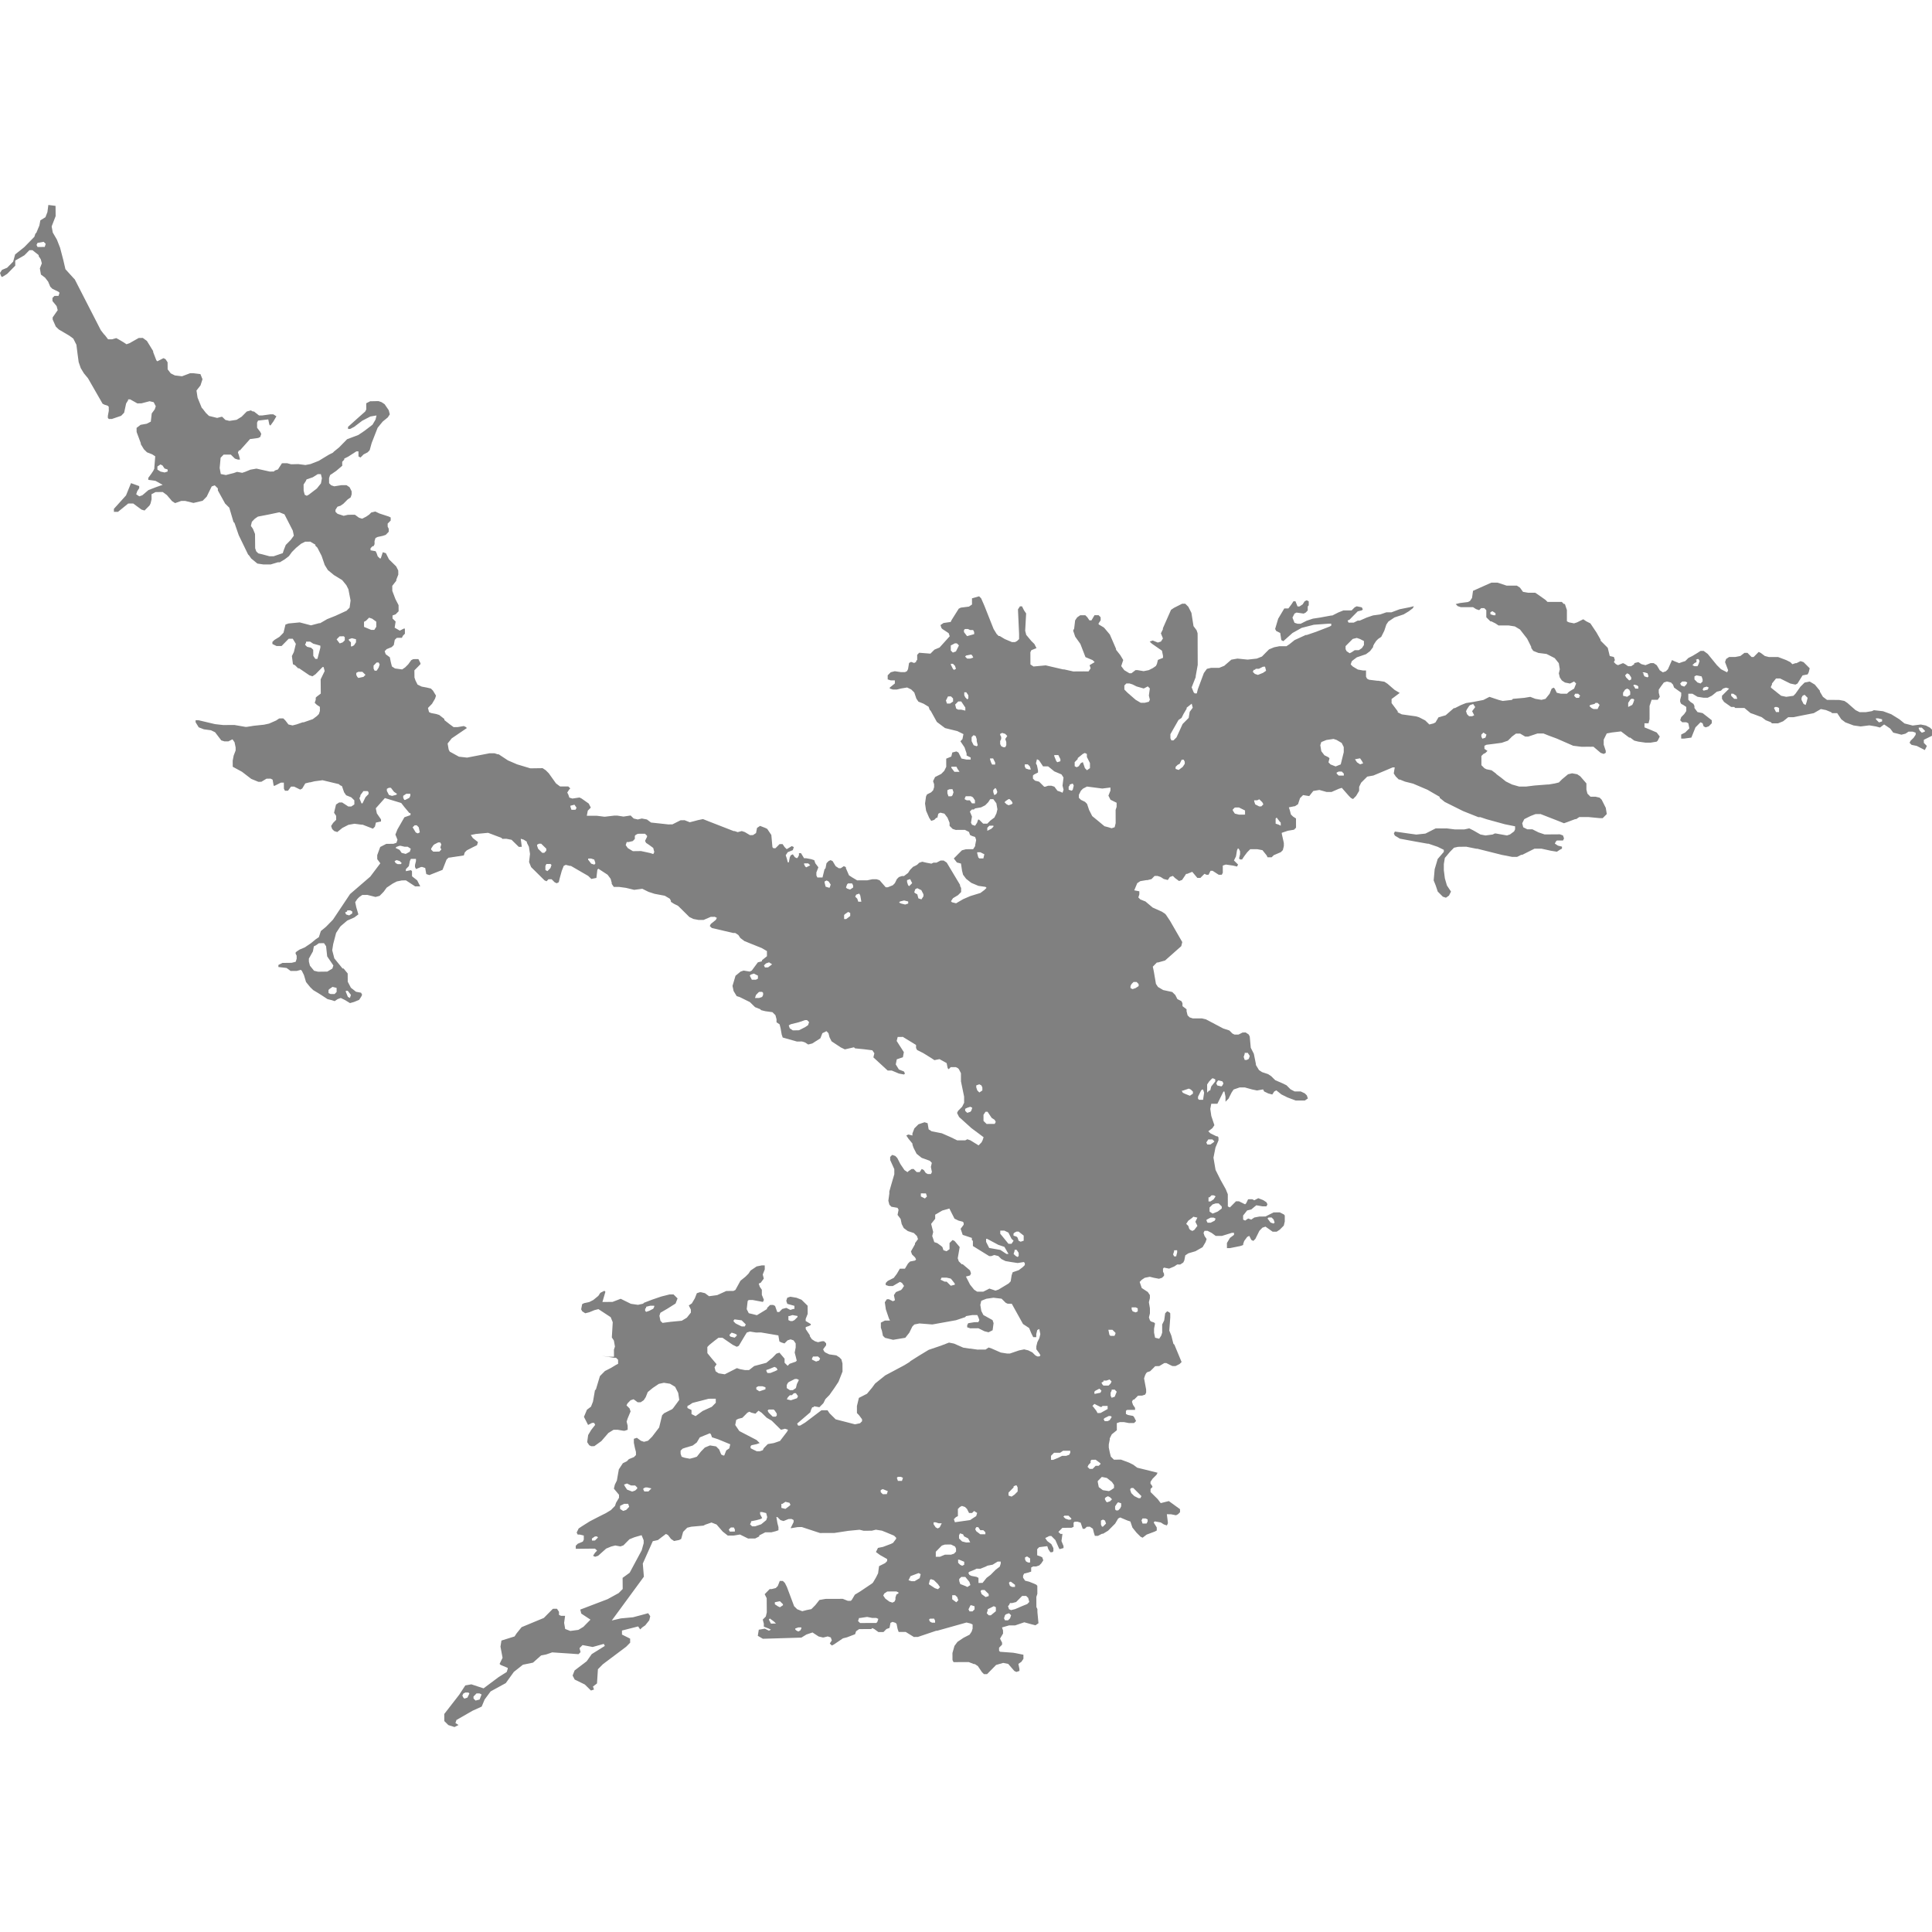 <?xml version="1.0" standalone="no"?>
<!DOCTYPE svg PUBLIC "-//W3C//DTD SVG 1.1//EN" "http://www.w3.org/Graphics/SVG/1.1/DTD/svg11.dtd">
<svg width="1024px" height="1024px" version="1.1" xmlns="http://www.w3.org/2000/svg" xmlns:inkscape="http://www.inkscape.org/namespaces/inkscape">
<g id="poly" inkscape:groupmode="layer" inkscape:label="poly">
<path d="M8.026 134.842 L6.985 138.655 L3.771 141.913 L1.064 143.032 L0.0 144.666 L0.554 146.299 L1.118 146.843 L3.796 145.18 L8.093 140.799 L8.069 138.106 L12.91 135.327 L15.599 132.608 L17.218 132.607 L18.846 133.893 L20.497 135.205 L20.498 135.239 L20.506 135.777 L21.6 137.413 L22.173 139.559 L21.127 142.254 L21.136 142.277 L21.69 145.514 L23.876 147.14 L25.528 149.292 L26.644 151.974 L27.193 152.491 L27.737 153.062 L31.002 154.636 L31.55 155.177 L31.026 156.814 L28.854 156.842 L27.788 157.927 L27.813 159.565 L29.998 162.221 L30.584 164.393 L27.912 168.211 L27.9 168.227 L27.906 169.32 L29.581 173.099 L30.673 174.153 L31.222 174.669 L36.671 177.869 L38.856 179.47 L40.498 182.735 L40.503 182.764 L41.107 187.599 L41.692 191.912 L42.812 195.145 L44.448 197.833 L46.656 200.523 L54.384 213.989 L55.467 214.53 L57.093 215.043 L57.637 215.589 L57.665 217.735 L57.158 220.455 L57.171 221.536 L57.715 222.082 L59.344 222.049 L64.199 220.392 L65.796 218.733 L66.852 213.839 L67.882 212.199 L67.897 212.177 L67.896 211.694 L68.974 211.667 L72.787 213.808 L74.958 213.781 L79.282 212.658 L81.455 213.172 L82.56 215.316 L82.023 216.951 L80.422 219.122 L79.928 223.47 L77.769 224.585 L74.528 225.16 L72.38 226.791 L72.41 228.963 L74.631 234.91 L74.63 235.424 L76.267 238.113 L76.288 238.136 L77.921 239.743 L80.641 240.797 L82.28 241.852 L81.799 247.828 L81.799 248.342 L81.29 249.457 L80.207 251.091 L78.608 253.262 L78.607 254.349 L82.407 254.863 L86.22 256.973 L82.977 258.094 L78.672 259.751 L75.443 262.5 L73.832 263.068 L72.191 261.987 L72.728 260.353 L73.795 258.724 L73.777 257.641 L69.436 256.068 L66.791 262.588 L60.362 269.71 L60.389 271.307 L62.547 271.279 L67.925 266.901 L68.454 266.873 L70.617 266.873 L74.999 270.103 L76.614 270.584 L79.296 267.867 L79.814 266.785 L80.338 264.61 L80.311 261.926 L82.474 260.806 L86.258 260.778 L88.429 262.378 L91.177 265.604 L92.803 266.658 L96.044 265.511 L96.59 265.511 L98.206 265.512 L102.547 266.572 L107.402 265.425 L109.551 263.25 L110.619 261.049 L112.208 257.816 L113.822 257.243 L115.459 258.844 L115.472 259.934 L119.335 266.931 L121.521 269.075 L123.76 276.646 L124.291 277.158 L126.526 283.647 L131.483 293.875 L132.03 294.416 L133.138 296.014 L136.405 298.698 L139.656 299.18 L143.441 299.181 L147.214 298.036 L148.294 298.036 L150.991 296.404 L153.14 294.745 L154.726 292.575 L156.888 290.402 L159.568 288.2 L161.728 287.114 L164.435 287.083 L167.154 288.68 L167.151 289.226 L168.234 290.283 L170.443 294.596 L172.11 299.451 L173.762 302.136 L177.026 304.822 L181.372 307.476 L183.567 310.16 L183.584 310.181 L184.664 312.332 L185.81 318.267 L185.299 322.069 L183.688 323.697 L177.763 326.413 L173.447 328.129 L169.684 330.301 L169.139 330.3 L164.828 331.449 L158.869 329.883 L152.924 330.452 L151.31 331.024 L150.266 335.339 L149.72 335.911 L148.119 337.538 L145.425 339.196 L144.358 340.25 L144.384 341.339 L146.542 342.393 L149.252 342.39 L152.998 338.563 L155.16 338.534 L156.798 341.249 L156.278 343.415 L155.756 345.589 L154.704 347.724 L155.276 352.067 L156.367 352.582 L158.005 354.211 L158.543 354.205 L163.981 357.913 L165.606 358.454 L167.22 357.368 L170.968 353.545 L171.514 353.546 L172.076 355.682 L169.953 360.054 L169.977 362.768 L170.016 367.617 L167.866 369.247 L167.334 369.787 L167.347 370.875 L166.813 372.501 L167.907 373.557 L169.533 374.638 L169.556 376.812 L169.025 378.439 L167.957 379.524 L165.811 381.15 L160.968 382.836 L160.423 382.836 L157.196 383.952 L155.033 384.496 L152.874 383.979 L151.232 381.843 L150.143 380.757 L147.982 380.787 L146.368 381.873 L142.594 383.528 L139.899 384.105 L134.5 384.673 L130.726 385.275 L130.177 385.281 L124.231 384.255 L118.297 384.284 L113.955 383.801 L105.3 381.754 L103.661 381.752 L103.684 382.838 L105.323 385.493 L108.044 386.542 L111.83 387.059 L114.003 388.114 L117.282 392.422 L118.909 392.93 L121.056 392.931 L123.217 391.848 L124.32 393.415 L124.883 396.122 L124.892 396.668 L124.891 397.753 L123.854 400.461 L123.332 403.172 L123.357 406.398 L128.248 409.049 L133.142 412.812 L136.943 414.378 L137.476 414.377 L138.556 414.346 L141.249 412.723 L143.407 412.691 L144.49 413.233 L145.061 416.485 L145.608 416.454 L148.834 414.831 L150.447 414.799 L150.46 415.886 L150.475 418.019 L151.033 419.107 L152.645 419.107 L154.249 416.905 L155.875 416.907 L159.126 418.503 L160.193 417.931 L161.794 415.222 L163.956 414.679 L164.491 414.647 L166.647 414.108 L170.958 413.536 L177.464 415.099 L179.626 415.609 L180.168 416.155 L181.252 416.665 L182.368 419.918 L183.462 421.514 L186.168 422.597 L187.807 424.193 L187.818 426.365 L186.205 427.449 L184.594 427.448 L181.328 425.31 L179.727 425.341 L178.099 426.423 L177.581 428.59 L177.057 430.76 L178.149 432.387 L178.178 434.522 L176.562 436.151 L175.494 437.807 L176.054 439.402 L177.149 440.484 L178.771 440.998 L181.455 438.831 L184.671 437.17 L187.909 436.603 L191.697 437.109 L192.233 437.111 L197.656 439.219 L198.724 438.135 L199.243 435.969 L201.939 435.396 L201.941 434.311 L199.742 431.12 L199.179 428.411 L203.998 422.989 L212.662 425.61 L214.303 427.715 L217.019 430.97 L217.566 430.939 L217.583 432.021 L214.343 433.166 L210.631 439.638 L209.565 442.349 L210.669 445.063 L210.135 446.687 L208.521 447.23 L204.749 447.258 L201.518 448.915 L199.933 453.251 L199.954 455.389 L199.967 455.406 L201.583 457.558 L196.247 464.63 L185.536 473.869 L178.625 484.22 L176.475 487.445 L172.737 491.266 L170.06 493.46 L169.002 496.712 L167.39 497.795 L164.723 499.987 L161.493 502.158 L158.824 503.272 L157.198 504.353 L156.666 504.892 L156.675 505.437 L157.225 506.518 L157.239 508.143 L156.719 509.766 L154.571 510.309 L149.702 510.371 L147.555 511.453 L147.556 511.992 L147.565 512.537 L151.889 513.045 L154.063 514.64 L155.663 514.608 L157.287 514.611 L159.449 514.037 L159.997 514.578 L161.079 516.751 L161.088 516.774 L162.206 520.506 L164.378 523.185 L166.018 524.781 L168.707 526.389 L168.726 526.403 L170.352 527.425 L173.603 529.56 L175.779 530.099 L177.391 530.614 L179.008 529.527 L180.619 528.957 L182.794 530.009 L185.499 531.663 L187.647 531.063 L190.339 529.951 L191.409 528.323 L191.928 527.245 L191.371 526.159 L188.676 525.646 L185.97 523.511 L184.316 520.324 L184.277 515.964 L182.106 513.318 L181.559 513.315 L177.201 507.961 L176.083 503.658 L176.591 500.409 L178.154 494.453 L180.29 491.202 L180.821 490.663 L184.034 487.925 L187.797 486.267 L189.947 484.641 L188.839 480.882 L188.27 478.171 L189.334 476.546 L190.401 475.462 L192.018 474.349 L194.723 474.321 L199.041 475.406 L201.203 474.833 L203.339 472.665 L204.937 470.469 L208.168 468.299 L210.316 467.185 L213.01 466.644 L215.167 466.613 L220.048 469.802 L222.74 469.774 L222.196 468.721 L221.102 466.587 L218.383 464.449 L218.357 461.736 L217.824 461.197 L215.118 461.737 L215.118 460.685 L216.717 459.028 L217.239 456.317 L217.774 455.233 L219.387 455.236 L220.465 455.237 L220.481 456.319 L219.958 458.456 L219.958 459.542 L220.505 460.622 L223.212 459.51 L223.745 459.51 L225.371 460.053 L225.93 463.272 L227.556 463.815 L234.546 461.046 L236.668 455.627 L237.734 454.575 L238.281 454.544 L242.055 453.973 L245.829 453.402 L246.349 451.776 L247.434 450.688 L250.656 449.033 L252.819 447.98 L253.33 446.322 L250.619 444.188 L249.528 442.56 L252.22 442.018 L258.701 441.414 L265.729 444.064 L266.277 444.606 L268.435 444.577 L271.143 445.117 L274.954 448.853 L275.487 448.854 L276.569 448.85 L275.996 444.549 L277.621 445.06 L279.248 446.143 L279.25 446.651 L280.343 448.828 L280.344 448.854 L280.914 452.613 L280.419 456.92 L281.512 459.595 L283.685 461.734 L288.578 466.579 L289.669 467.096 L290.723 466.011 L292.352 466.01 L293.99 467.634 L295.073 468.145 L296.15 467.608 L296.672 465.435 L297.725 461.646 L298.779 458.935 L299.861 458.392 L302.031 458.937 L302.568 458.933 L311.778 464.264 L313.409 465.858 L316.101 465.318 L316.609 460.954 L317.155 460.442 L322.037 463.631 L323.659 465.799 L324.233 467.936 L324.221 468.475 L325.312 470.072 L328.019 470.074 L331.793 470.585 L336.125 471.638 L340.436 471.067 L343.687 472.689 L346.932 473.741 L352.342 474.765 L355.047 476.36 L355.595 477.442 L355.594 477.989 L357.221 479.042 L359.395 480.122 L363.74 484.397 L365.365 486.021 L367.513 487.075 L370.233 487.586 L372.928 487.581 L376.701 485.962 L378.862 485.93 L379.94 486.472 L379.409 487.551 L376.728 489.723 L376.193 490.807 L377.273 491.857 L388.61 494.505 L389.703 494.502 L391.329 495.555 L392.42 497.186 L394.581 498.806 L403.782 502.51 L406.489 504.1 L406.501 506.812 L403.82 508.975 L403.822 509.516 L401.672 510.06 L398.46 514.42 L397.379 514.962 L394.149 514.424 L392.524 514.964 L389.844 517.16 L388.243 522.544 L388.812 525.251 L390.453 527.957 L392.065 528.468 L396.398 530.605 L397.481 531.143 L400.185 533.808 L400.205 533.815 L402.892 534.876 L403.443 535.413 L405.603 535.954 L409.387 536.469 L411 538.061 L411.575 540.225 L411.574 541.849 L413.199 542.902 L413.744 545.068 L414.305 548.283 L414.851 549.911 L422.412 552.041 L424.575 552.012 L425.107 552.014 L426.746 552.554 L428.36 553.607 L430.509 553.064 L434.814 550.331 L435.868 547.622 L438.03 546.541 L439.109 547.624 L439.656 549.759 L440.748 551.922 L445.614 555.141 L447.789 556.193 L452.628 555.081 L453.177 555.65 L458.03 556.133 L462.339 556.671 L463.433 558.264 L462.912 560.427 L470.484 567.404 L472.644 567.401 L476.431 569 L479.125 569.505 L479.644 569 L479.114 567.913 L476.416 566.833 L474.776 564.159 L475.314 561.452 L478.554 560.368 L479.061 557.664 L475.26 551.741 L475.79 549.6 L477.941 549.606 L478.489 549.544 L485.516 553.843 L485.528 555.469 L486.076 556.519 L489.313 558.146 L493.637 560.821 L495.263 561.901 L497.957 561.362 L501.742 563.466 L502.291 566.168 L502.837 566.711 L503.904 565.596 L506.6 565.598 L507.69 566.143 L508.226 566.678 L509.317 568.818 L509.333 573.143 L510.997 581.227 L510.995 581.773 L511.007 584.478 L509.939 586.612 L507.793 588.773 L507.259 589.889 L508.328 592.019 L514.846 597.911 L519.167 601.125 L521.326 602.747 L520.793 604.37 L520.258 605.453 L518.661 607.072 L514.34 604.397 L512.712 603.829 L511.629 604.4 L511.097 604.398 L508.937 604.401 L507.324 604.4 L504.069 602.808 L499.217 600.672 L496.522 600.133 L493.83 599.619 L492.202 598.571 L491.655 595.325 L490.027 594.815 L486.8 595.899 L484.642 598.06 L483.599 600.766 L483.601 601.845 L481.438 601.308 L480.37 601.848 L481.45 603.471 L483.627 606.143 L483.623 606.687 L484.171 608.308 L485.8 611.521 L488.505 613.685 L492.825 615.246 L493.89 616.328 L493.384 618.492 L493.932 621.192 L493.398 622.274 L491.782 622.279 L490.704 621.735 L489.622 620.144 L488.531 619.573 L487.464 621.225 L485.85 621.223 L484.224 619.572 L483.156 619.631 L481.542 620.715 L481.005 621.257 L479.384 620.173 L477.211 616.958 L475.569 613.745 L474.489 612.66 L472.875 612.12 L471.804 613.206 L471.808 614.825 L473.993 619.665 L474.007 622.368 L472.419 627.773 L471.35 631.528 L471.366 632.609 L470.843 636.392 L471.391 638.527 L472.468 639.609 L475.716 640.175 L476.256 641.201 L475.725 643.902 L477.35 646.066 L477.909 648.739 L479 650.9 L481.163 652.491 L484.389 653.546 L486.015 655.165 L486.554 656.763 L484.961 658.921 L484.962 659.485 L482.825 663.274 L483.375 664.863 L485 666.456 L485.545 667.536 L485.001 668.105 L482.319 668.643 L481.238 669.728 L479.637 672.428 L478.57 672.429 L476.944 672.427 L475.344 675.16 L473.728 677.293 L470.527 678.915 L469.445 680.024 L469.461 681.105 L471.072 681.618 L473.221 681.617 L476.984 679.422 L478.062 679.966 L479.156 681.583 L478.086 683.206 L477.541 683.749 L474.862 684.827 L473.792 686.45 L474.341 689.148 L473.273 689.688 L471.11 688.611 L470.033 688.639 L468.965 690.23 L469.524 694.011 L471.164 698.843 L471.709 699.923 L469.017 699.923 L466.868 701.034 L466.88 703.708 L467.427 705.328 L467.974 707.999 L469.069 709.077 L473.362 710.13 L479.83 709.049 L481.965 706.347 L483.565 703.077 L484.631 701.997 L487.327 701.455 L493.783 701.963 L494.327 701.965 L506.694 699.742 L511.532 698.126 L512.068 697.551 L515.296 697.011 L517.988 697.013 L518.521 698.092 L519.082 699.681 L518.535 700.762 L516.387 700.796 L513.159 701.336 L512.624 702.417 L512.626 703.494 L514.264 704.038 L518.561 704.003 L519.617 704.514 L521.786 705.597 L523.948 706.137 L526.109 705.052 L526.616 701.275 L526.071 699.682 L521.221 696.998 L520.124 694.849 L519.575 691.612 L520.1 689.447 L522.789 688.369 L526.554 687.826 L530.861 688.337 L533.032 690.499 L534.115 691.006 L535.178 691.01 L536.26 691.011 L542.221 701.755 L545.461 703.883 L546.555 706.553 L547.635 708.715 L549.248 708.718 L549.249 707.096 L549.78 704.936 L550.848 704.396 L550.853 704.425 L551.395 707.094 L550.876 709.255 L549.808 711.384 L549.28 713.58 L549.282 713.606 L549.288 715.168 L550.89 717.325 L551.46 718.374 L551.442 718.394 L550.915 718.917 L549.834 718.949 L548.753 718.377 L547.142 716.784 L544.969 715.706 L542.817 715.198 L540.138 715.736 L535.295 717.388 L533.697 717.387 L530.454 716.88 L525.599 714.747 L523.986 714.207 L522.373 715.289 L518.066 715.316 L514.29 714.781 L513.759 714.779 L510.531 714.268 L505.676 712.136 L502.985 711.597 L498.689 713.248 L492.232 715.437 L486.881 718.68 L482.575 721.408 L482.041 721.918 L479.359 723.571 L469.17 729.002 L463.808 733.319 L462.207 735.511 L459.525 738.72 L455.231 740.91 L454.187 745.232 L454.197 748.947 L455.281 750.057 L456.893 752.218 L456.92 753.272 L455.84 754.349 L453.159 754.918 L442.928 752.282 L439.679 749.068 L438.593 747.452 L435.369 747.482 L433.211 749.099 L426.79 753.962 L424.113 755.578 L423.029 755.609 L422.496 754.531 L429.46 748.561 L429.98 746.974 L430.513 745.893 L431.048 745.889 L431.58 745.353 L434.287 745.861 L436.426 743.7 L437.479 741.562 L437.494 741.548 L438.529 740.488 L439.622 739.379 L439.639 739.359 L442.294 735.6 L444.428 732.361 L446.551 726.961 L446.549 726.455 L446.525 722.671 L445.975 720.513 L444.898 719.432 L443.273 718.379 L439.498 717.84 L437.349 716.791 L436.803 716.249 L436.27 715.171 L437.871 713.011 L437.859 711.96 L436.775 710.882 L435.698 710.877 L433.55 711.393 L431.936 710.878 L430.307 709.831 L429.228 708.21 L429.23 707.698 L427.059 704.457 L427.045 703.379 L428.656 702.841 L429.739 702.295 L429.724 701.755 L427.032 700.167 L427.018 699.089 L428.085 696.388 L428.058 692.063 L426.433 690.472 L424.808 688.881 L422.126 687.831 L418.885 687.288 L417.27 687.832 L416.737 689.452 L417.285 691.071 L421.06 692.122 L421.07 693.743 L420.538 693.742 L418.923 694.286 L416.764 693.205 L414.617 693.772 L413.004 695.394 L411.946 695.395 L411.376 693.801 L410.809 692.168 L409.761 691.647 L408.137 691.672 L406.534 693.292 L406.535 693.806 L403.855 695.455 L401.173 697.078 L399.025 696.536 L396.864 696.026 L395.774 693.893 L396.277 689.57 L396.291 689.556 L396.827 689.03 L398.972 689.032 L401.665 689.544 L404.362 690.051 L404.891 688.974 L403.787 686.301 L403.789 685.218 L403.79 683.597 L402.696 682.008 L402.157 680.386 L402.149 680.356 L403.229 679.85 L404.828 677.687 L404.271 675.524 L405.338 672.821 L405.326 670.693 L403.712 670.692 L401.031 671.232 L397.802 673.424 L396.737 675.043 L395.122 676.663 L392.454 678.827 L389.785 683.688 L388.717 684.229 L386.556 684.232 L384.945 684.258 L380.104 686.449 L375.807 687.021 L373.648 685.404 L371.486 684.894 L370.954 684.892 L369.341 685.43 L368.287 688.132 L366.683 690.837 L365.073 691.914 L366.161 694.078 L366.179 695.696 L364.041 698.397 L361.359 700.021 L355.436 700.591 L351.144 701.159 L350.052 700.077 L349.504 697.408 L350.025 695.788 L353.774 693.598 L358.069 690.898 L359.122 688.195 L357.497 686.574 L356.961 686.064 L354.802 686.095 L350.52 687.174 L345.68 688.822 L341.369 690.476 L340.836 690.987 L338.155 691.587 L334.382 691.046 L330.064 688.915 L328.981 688.378 L324.686 690.028 L320.913 690.067 L319.3 690.084 L320.871 684.685 L320.343 684.141 L318.195 685.222 L317.125 686.845 L314.446 689.034 L312.31 690.116 L309.631 690.685 L308.55 691.224 L308.028 693.96 L308.577 695.007 L310.187 696.063 L312.336 695.52 L315.03 694.408 L317.178 693.865 L323.673 698.128 L324.761 700.802 L324.284 708.872 L325.361 710.497 L325.933 713.703 L325.401 715.322 L325.427 719.104 L322.733 719.106 L318.972 718.624 L325.424 719.647 L326.505 719.646 L327.585 720.694 L327.611 722.855 L326.533 723.395 L323.848 725.016 L320.635 726.664 L317.968 729.364 L315.855 736.389 L315.324 736.926 L314.298 742.87 L314.292 742.891 L313.239 745.566 L311.092 747.184 L309.504 750.962 L311.691 755.25 L313.836 754.144 L314.02 754.146 L314.905 754.142 L315.452 755.22 L313.328 757.921 L312.116 759.967 L311.727 760.624 L311.61 761.504 L311.222 764.369 L312.302 766.011 L313.38 766.528 L314.997 766.498 L316.196 765.633 L318.744 763.797 L322.476 759.482 L325.163 757.83 L327.308 757.799 L330.52 758.343 L331.093 758.341 L332.682 757.803 L332.667 755.643 L332.122 753.483 L332.644 751.865 L334.219 748.085 L333.687 746.495 L332.06 744.874 L332.593 743.826 L334.196 742.173 L335.808 741.635 L337.968 743.227 L339.581 743.226 L341.182 742.143 L342.248 740.527 L343.319 737.823 L345.985 735.635 L349.199 733.477 L351.883 732.906 L355.123 733.412 L357.819 735.033 L359.455 738.243 L360.012 741.959 L358.414 744.153 L358.399 744.174 L356.816 746.312 L356.279 746.886 L351.984 749.045 L350.929 750.123 L349.356 756.6 L345.617 761.489 L343.471 763.619 L341.337 764.188 L339.722 763.649 L337.547 762.063 L335.947 762.601 L335.961 764.76 L336.519 767.458 L337.067 769.587 L337.078 771.207 L336.012 772.285 L334.945 772.718 L333.334 773.364 L332.644 774.081 L332.266 774.473 L332.086 774.564 L330.117 775.551 L329.068 777.154 L327.993 778.795 L326.953 784.727 L326.66 785.321 L325.898 786.854 L325.375 789.015 L328.081 792.254 L328.095 793.841 L326.988 795.707 L326.494 796.543 L325.972 798.159 L324.695 799.454 L324.372 799.779 L324.091 800.077 L323.839 800.347 L321.158 801.968 L316.876 804.125 L314.134 805.545 L312.593 806.341 L308.314 809.038 L306.7 810.118 L305.643 812.276 L306.173 813.325 L306.19 813.353 L307.273 813.354 L308.148 813.565 L309.416 813.867 L309.429 816.023 L308.894 817.101 L308.413 817.302 L306.228 818.212 L305.564 818.882 L305.16 819.288 L305.172 820.907 L312.696 820.818 L315.378 820.818 L315.83 821.256 L316.457 821.864 L315.39 822.974 L314.333 824.594 L315.304 825.074 L315.417 825.132 L317.016 824.594 L321.273 820.784 L323.966 819.677 L326.115 819.136 L328.808 819.647 L330.42 819.078 L333.623 815.842 L336.306 814.76 L340.054 813.682 L341.147 816.35 L341.16 817.938 L340.105 821.715 L333.738 833.582 L329.992 836.304 L330.042 842.212 L327.909 844.365 L322.014 847.6 L307.552 853.113 L308.1 855.239 L312.963 858.446 L310.296 861.14 L309.23 862.249 L306.549 863.867 L302.253 864.435 L299.558 863.387 L299 860.155 L299.508 856.409 L297.357 856.411 L296.281 855.928 L296.28 855.895 L296.278 854.284 L295.198 852.668 L293.038 852.696 L288.236 857.55 L276.459 862.43 L273.802 865.726 L272.732 867.344 L265.772 869.528 L265.263 872.761 L266.371 878.661 L264.794 881.896 L265.328 882.435 L269.111 884.023 L269.098 884.533 L268.578 886.181 L264.31 888.874 L256.293 894.861 L249.836 892.736 L246.621 893.305 L243.432 898.188 L235.464 908.456 L235.492 912.195 L237.643 914.328 L237.668 914.338 L240.893 915.368 L243.026 914.29 L241.399 913.241 L241.931 911.626 L250.484 906.717 L255.301 904.534 L256.879 900.757 L260.055 896.466 L268.081 892.078 L272.343 886.148 L277.144 882.344 L282.506 881.236 L286.777 877.432 L289.469 876.894 L292.67 875.788 L306.636 876.746 L307.706 875.665 L307.159 873.54 L308.76 871.923 L314.135 872.938 L320.029 871.296 L320.575 872.373 L313.624 876.715 L310.97 880.489 L304.551 885.369 L303.499 888.064 L304.592 890.192 L309.98 892.825 L313.216 896.012 L314.832 895.488 L314.288 893.901 L316.422 892.254 L316.907 884.738 L317.971 883.661 L319.573 882.045 L331.858 872.822 L333.994 870.665 L333.982 868.51 L329.659 866.35 L329.652 864.223 L338.229 862.038 L339.318 863.629 L340.385 862.578 L341.989 861.467 L344.123 858.771 L344.642 856.617 L343.561 855.049 L343.549 855.032 L339.537 856.12 L335.519 857.188 L329.064 857.784 L324.248 858.894 L341.274 835.678 L340.691 828.727 L345.989 816.859 L348.659 816.288 L350.818 814.641 L352.952 813.025 L354.021 813.561 L355.66 815.688 L357.273 816.771 L359.941 816.232 L361.034 815.688 L362.074 811.915 L364.226 809.725 L366.369 809.189 L372.811 808.618 L373.88 808.08 L377.109 806.969 L379.79 808.018 L383.045 811.761 L385.748 813.893 L388.979 813.859 L392.19 813.323 L396.5 815.451 L400.274 815.42 L402.408 814.342 L402.406 813.803 L405.623 812.156 L408.85 812.152 L410.999 811.614 L412.6 811.07 L412.6 809.425 L412.042 807.297 L411.494 804.059 L412.027 804.062 L413.653 805.677 L415.281 806.186 L417.947 805.11 L419.56 805.079 L420.63 805.649 L420.632 806.726 L420.111 807.806 L419.057 809.933 L419.588 809.935 L422.803 809.394 L424.966 809.362 L431.42 811.49 L434.643 812.543 L436.26 812.514 L436.806 812.511 L442.182 812.508 L449.681 811.37 L455.602 810.801 L457.763 811.339 L462.056 811.31 L464.203 810.772 L467.43 811.283 L470.124 812.361 L473.899 813.945 L474.977 815.027 L474.979 815.566 L473.367 817.722 L472.313 818.261 L468.015 819.881 L465.334 820.424 L464.267 822.607 L466.429 824.197 L470.202 826.325 L470.204 827.401 L469.133 828.482 L465.92 830.097 L465.401 833.873 L464.332 836.03 L462.743 838.73 L462.211 839.265 L460.598 840.345 L455.78 843.582 L453.098 845.198 L451.51 847.898 L450.965 848.465 L449.365 848.463 L446.668 847.416 L437.533 847.449 L434.303 848.018 L432.181 850.715 L430.037 852.867 L427.354 853.409 L425.206 853.98 L422.527 852.93 L420.9 851.314 L417.075 841.128 L415.994 838.972 L414.913 837.922 L413.299 837.919 L412.246 840.616 L411.176 841.698 L409.031 842.238 L407.948 842.237 L405.294 844.965 L406.362 847.087 L406.415 854.576 L405.892 856.795 L404.28 858.412 L404.838 860.538 L404.85 862.159 L407.533 863.202 L408.625 863.773 L407.544 864.284 L405.384 863.235 L402.168 863.774 L401.648 867.01 L404.323 868.585 L404.341 868.582 L424.749 867.968 L427.432 866.319 L430.646 865.243 L433.887 867.367 L436.033 867.877 L436.567 867.873 L438.716 867.336 L440.329 867.876 L440.877 869.46 L439.807 871.078 L440.888 872.161 L441.969 871.617 L446.783 868.354 L448.92 867.817 L453.213 866.171 L453.748 864.581 L455.351 863.47 L458.562 863.441 L461.79 863.442 L462.325 862.901 L463.407 863.44 L465.566 865.026 L468.247 865.03 L469.846 863.412 L471.463 862.841 L471.98 860.147 L473.062 859.636 L474.677 860.146 L475.2 860.695 L475.217 860.716 L475.754 863.383 L476.303 864.967 L477.382 864.968 L480.061 864.97 L484.372 867.635 L486.519 867.602 L496.177 864.34 L496.711 864.336 L512.279 859.965 L514.426 860.503 L515.503 861.015 L515.504 863.173 L514.982 864.789 L513.917 866.403 L510.701 868.054 L507.487 870.211 L505.887 872.365 L504.817 876.139 L504.842 879.876 L504.856 879.903 L505.391 880.958 L507.001 880.961 L510.218 880.93 L513.446 880.932 L516.127 881.979 L516.661 881.976 L518.287 883.056 L520.448 886.257 L521.531 887.335 L523.153 887.338 L525.811 884.641 L527.944 882.459 L531.709 881.377 L534.386 881.917 L537.628 885.658 L538.711 886.166 L540.323 885.626 L540.311 884.55 L539.764 881.883 L541.375 880.779 L542.442 879.192 L542.432 877.573 L542.43 877.034 L537.055 875.988 L530.068 875.476 L529.532 874.94 L529.521 873.321 L531.121 871.704 L531.122 870.655 L530.04 868.503 L531.643 865.805 L531.619 864.192 L531.621 864.161 L531.083 862.574 L534.845 861.491 L538.058 861.491 L542.888 859.846 L546.662 860.895 L548.808 861.434 L550.41 860.356 L549.851 854.454 L549.838 852.865 L549.839 852.841 L549.306 851.754 L549.307 851.217 L549.293 848.519 L549.291 846.368 L549.813 844.776 L549.811 843.162 L549.802 840.492 L549.255 839.924 L548.183 839.416 L545.491 838.336 L543.332 837.797 L542.254 836.209 L542.25 835.131 L542.784 834.052 L544.931 833.515 L546.544 832.974 L546.535 830.816 L547.601 830.245 L548.669 830.246 L549.215 830.25 L550.828 829.709 L551.896 828.627 L552.962 827.013 L552.431 825.422 L551.349 824.882 L549.735 824.347 L549.726 821.106 L550.791 820.029 L555.084 819.492 L555.633 821.104 L556.712 822.726 L557.792 822.693 L558.327 822.153 L558.313 820.538 L557.234 818.411 L555.07 816.793 L553.992 815.205 L556.141 814.123 L557.217 814.097 L559.368 816.251 L561.007 819.998 L561.541 821.078 L563.688 820.508 L563.689 819.458 L562.598 816.76 L563.126 812.988 L562.049 812.988 L560.97 811.937 L563.104 809.777 L567.944 809.751 L569.037 809.24 L569.013 807.08 L569.545 806.545 L571.158 806.541 L572.773 807.052 L573.866 810.29 L574.932 810.289 L576.013 809.241 L577.626 809.179 L579.242 810.254 L579.787 812.418 L580.308 814.035 L581.936 814.034 L584.081 812.925 L584.63 812.925 L587.309 811.308 L591.058 807.532 L592.66 804.831 L593.728 804.293 L597.501 805.883 L599.116 806.419 L600.197 809.625 L602.356 812.325 L604.501 814.469 L604.517 814.481 L605.597 815.02 L607.743 813.375 L612.038 811.757 L613.107 811.212 L613.105 809.597 L611.478 806.933 L612.014 806.359 L615.24 806.933 L616.858 807.977 L618.468 808.518 L619.005 807.408 L619.001 806.9 L618.457 802.583 L620.603 802.585 L623.298 803.123 L624.363 802.584 L625.444 801.502 L625.432 799.887 L619.507 795.601 L617.362 796.138 L615.213 796.681 L613.591 794.549 L609.814 790.804 L609.812 789.155 L610.88 788.105 L610.337 787.025 L609.801 786.489 L609.79 785.405 L610.866 783.789 L613.002 781.63 L613.535 780.582 L609.241 779.502 L602.773 777.913 L600.626 776.322 L598.467 775.244 L594.159 773.625 L590.398 773.652 L588.768 772.037 L588.222 769.879 L587.678 767.21 L587.68 765.588 L588.208 762.922 L588.197 762.35 L589.265 760.222 L591.948 758.059 L591.935 754.282 L593.549 753.741 L595.697 753.742 L598.389 754.252 L601.083 754.25 L602.138 753.173 L601.07 751.044 L600.535 750.475 L597.841 749.963 L596.761 749.424 L596.763 747.802 L597.298 747.293 L599.976 747.264 L601.604 747.263 L601.592 746.186 L600.52 744.616 L600.502 744.595 L599.962 742.946 L600.497 741.866 L601.044 741.863 L602.112 740.812 L603.179 739.734 L605.341 739.704 L606.967 739.164 L607.484 738.087 L607.475 736.465 L606.381 730.588 L606.916 728.936 L607.447 727.886 L607.982 727.319 L609.594 726.776 L611.223 725.185 L612.275 724.105 L614.424 724.048 L617.117 722.455 L618.198 722.457 L620.346 723.536 L621.426 724.042 L623.039 724.047 L625.188 722.964 L626.269 721.913 L626.261 721.89 L622.467 712.735 L621.92 712.224 L620.842 707.931 L620.833 707.908 L619.747 705.234 L620.267 698.24 L620.256 696.077 L619.735 695.535 L618.643 694.995 L617.56 696.078 L617.043 699.858 L616.508 700.938 L615.974 701.987 L615.984 706.312 L615.453 707.935 L614.387 709.552 L612.225 709.01 L611.678 706.345 L611.679 704.182 L612.198 701.482 L611.665 700.94 L610.038 700.402 L609.505 699.86 L608.958 698.271 L609.487 696.134 L609.492 696.104 L609.478 693.408 L608.933 690.197 L609.466 688.036 L609.465 687.496 L609.457 686.413 L608.373 684.793 L605.135 682.662 L604.051 679.451 L605.121 678.341 L606.735 677.26 L609.428 676.716 L611.588 677.256 L614.27 677.767 L615.896 677.258 L616.963 676.18 L616.964 675.095 L616.42 674.014 L616.417 672.394 L616.939 671.85 L619.645 672.395 L622.327 671.28 L623.942 670.2 L625.564 670.203 L627.166 669.154 L627.713 668.039 L628.222 665.371 L629.846 664.289 L633.61 663.177 L637.383 661.043 L638.983 658.342 L639.532 656.689 L638.437 655.102 L637.89 653.479 L638.413 652.388 L638.425 652.364 L640.037 652.367 L642.2 653.474 L644.361 655.069 L647.599 655.07 L652.975 653.414 L654.057 653.416 L654.053 654.5 L651.907 656.118 L650.295 658.818 L650.306 660.444 L650.309 661.524 L651.903 661.523 L651.921 661.52 L657.307 660.444 L658.923 659.87 L658.91 659.33 L659.455 657.741 L661.056 655.58 L662.138 655.035 L663.218 657.168 L664.298 657.709 L665.378 656.631 L667.513 652.334 L669.111 650.684 L670.738 650.143 L674.513 652.815 L676.672 652.816 L678.289 651.762 L680.432 649.603 L680.955 647.442 L680.957 644.223 L680.419 643.635 L678.264 642.574 L675.035 642.604 L670.726 644.766 L667.5 644.798 L664.805 645.306 L663.19 646.42 L661.566 645.818 L659.963 646.933 L658.884 646.418 L658.87 644.259 L661.019 641.555 L663.178 641.043 L665.857 638.822 L669.099 639.39 L671.247 639.391 L671.78 638.308 L671.249 637.227 L669.62 636.148 L666.929 635.065 L664.781 636.177 L663.699 635.61 L661.525 635.64 L660.471 637.799 L659.939 638.31 L658.856 637.801 L656.697 636.722 L655.085 636.718 L652.405 639.42 L651.859 639.962 L650.778 639.421 L650.779 637.829 L650.761 635.127 L650.763 634.589 L650.763 632.963 L649.67 630.289 L646.963 625.453 L644.259 620.047 L643.164 613.586 L643.697 610.884 L644.223 608.242 L644.226 608.22 L645.832 604.426 L645.819 602.83 L645.286 602.263 L644.74 602.258 L641.511 600.671 L640.432 599.585 L642.58 597.965 L643.646 596.37 L643.099 594.721 L642.02 591.5 L641.475 587.744 L641.99 585.036 L641.994 585.014 L645.242 585.021 L647.384 580.682 L648.446 578.551 L648.982 578.548 L649.529 581.253 L649.542 582.815 L649.543 582.848 L649.542 583.928 L651.155 582.304 L652.768 579.06 L653.837 577.466 L657.066 576.354 L657.61 576.357 L659.756 576.356 L663.543 577.409 L666.239 577.98 L669.466 577.407 L670.012 578.491 L672.174 579.54 L674.331 580.112 L675.403 578.487 L676.478 577.919 L679.188 580.079 L682.416 581.674 L686.737 583.297 L691.591 583.296 L693.203 582.212 L692.655 580.594 L691.577 579.506 L689.415 578.491 L686.186 578.489 L684.029 577.376 L681.867 575.214 L679.708 574.159 L675.923 572.534 L673.758 570.403 L672.146 569.32 L668.905 568.239 L667.282 567.156 L665.664 564.482 L665.651 563.941 L664.561 558.526 L662.934 555.34 L662.387 549.387 L661.843 548.304 L660.224 547.224 L658.6 547.254 L656.452 548.335 L655.904 548.337 L654.294 548.336 L653.2 547.794 L651.586 546.171 L648.346 545.116 L639.17 540.277 L637.012 539.764 L632.155 539.767 L630.531 539.225 L629.452 538.172 L628.912 536.003 L628.904 535.981 L628.904 535.466 L628.903 534.925 L626.756 533.299 L626.729 531.709 L626.182 530.624 L624.039 529.541 L622.943 527.379 L621.318 525.781 L616.463 524.732 L613.755 523.108 L612.677 521.482 L611.569 515.015 L611.374 514.04 L611.011 512.369 L611.025 512.337 L613.172 510.141 L613.716 510.144 L617.503 509.091 L626.092 501.478 L626.626 499.313 L620.119 488.028 L617.945 484.779 L617.402 484.236 L615.786 483.185 L610.919 481.015 L607.12 477.797 L604.428 476.742 L603.344 475.66 L603.879 474.035 L603.87 472.407 L601.173 471.897 L602.764 468.1 L602.781 468.088 L604.388 467.021 L607.631 466.479 L608.173 466.48 L610.335 465.938 L611.508 464.726 L611.951 464.28 L613.563 464.28 L615.19 464.825 L616.804 465.874 L618.962 466.419 L620.044 464.824 L621.657 464.251 L622.738 465.332 L624.911 466.96 L626.523 466.388 L627.606 464.792 L628.671 463.168 L629.22 463.166 L631.911 462.084 L634.619 465.305 L636.247 465.301 L637.314 464.218 L638.393 463.136 L639.471 463.649 L640.553 463.649 L641.607 461.534 L642.711 461.543 L645.956 463.647 L647.567 463.649 L648.114 462.563 L648.112 462.022 L648.103 458.772 L649.714 458.232 L653.499 458.774 L655.663 459.282 L656.195 458.228 L654.568 456.603 L654.021 456.065 L655.102 453.894 L655.636 450.671 L656.155 449.591 L656.356 449.772 L656.731 450.099 L657.251 451.183 L657.263 452.813 L656.728 454.979 L657.262 455.523 L658.341 455.522 L659.421 453.866 L661.037 451.725 L662.649 450.104 L666.426 450.099 L669.131 450.609 L671.306 453.322 L671.84 454.374 L673.997 454.379 L675.08 453.291 L678.85 451.668 L679.934 450.581 L680.464 448.444 L680.466 446.79 L679.375 441.94 L679.373 441.398 L682.602 440.315 L685.842 439.772 L686.921 438.69 L686.913 436.553 L686.907 434.927 L686.907 433.812 L685.294 432.761 L684.202 431.671 L683.654 429.535 L683.646 429.505 L683.108 427.909 L685.814 427.37 L686.36 427.308 L687.975 426.255 L689.041 423.032 L690.655 421.403 L693.923 421.946 L696.056 419.237 L699.296 418.695 L703.083 419.747 L705.775 419.748 L709.564 418.089 L711.18 417.578 L714.966 421.884 L715.511 422.429 L716.059 422.967 L717.135 423.513 L718.751 421.887 L720.364 419.176 L720.377 417.038 L721.432 414.837 L724.673 411.615 L727.913 411.04 L734.391 408.332 L738.165 406.736 L739.242 406.734 L738.714 409.957 L739.807 411.582 L741.42 413.184 L741.967 413.18 L744.66 414.266 L748.982 415.349 L756.554 418.573 L763.051 422.334 L763.052 422.876 L765.743 425.043 L775.477 429.895 L783.584 433.118 L784.663 433.118 L787.89 434.201 L797.628 436.877 L803.027 437.963 L803.025 439.586 L803.013 439.61 L802.492 440.673 L800.33 442.269 L798.721 442.808 L792.771 441.756 L792.237 441.76 L791.158 442.301 L787.372 442.81 L784.678 442.297 L780.89 440.132 L778.731 439.049 L776.038 439.619 L771.169 439.619 L766.85 439.076 L766.301 439.078 L760.914 439.077 L755.516 441.816 L750.659 442.333 L746.871 441.818 L739.31 440.735 L738.778 441.822 L739.313 442.901 L742.006 444.527 L750.661 446.121 L756.607 447.177 L757.14 447.18 L762.007 448.835 L765.248 450.427 L765.249 451.51 L762.008 455.278 L760.407 460.693 L759.874 466.624 L760.956 469.33 L762.036 472.552 L764.741 475.262 L766.369 475.801 L767.982 474.69 L769.06 472.551 L766.888 469.303 L765.807 465.54 L765.262 461.233 L765.259 457.985 L765.793 454.735 L768.489 451.512 L770.647 449.314 L772.807 448.832 L777.13 448.77 L782.518 449.855 L783.062 449.858 L796.025 453.109 L801.423 454.161 L804.118 454.159 L806.278 453.079 L806.827 453.078 L808.988 451.99 L813.306 449.827 L817.08 449.827 L821.961 450.905 L825.187 451.423 L826.802 450.363 L827.879 449.796 L827.88 448.739 L825.722 448.197 L824.094 447.115 L824.642 446.03 L825.172 445.491 L828.416 445.489 L828.962 444.402 L828.417 442.808 L826.801 442.209 L818.691 442.269 L815.453 441.185 L812.212 439.557 L809.52 439.56 L807.346 438.474 L806.813 436.338 L807.894 434.166 L811.131 432.543 L813.824 431.49 L816.522 431.457 L826.255 435.25 L828.947 436.337 L830.577 435.763 L834.909 434.136 L835.428 434.137 L837.055 433.053 L841.909 433.055 L847.844 433.624 L849.472 433.624 L850.552 432.542 L851.631 431.459 L851.097 428.172 L848.924 423.869 L847.844 422.785 L845.683 422.274 L845.15 422.27 L842.987 422.274 L841.362 420.644 L840.83 418.507 L840.828 415.223 L837.575 411.461 L835.965 410.375 L833.254 409.865 L831.094 410.379 L827.856 413.086 L826.24 414.712 L824.082 415.253 L820.828 415.798 L820.295 415.794 L813.277 416.341 L808.948 416.881 L805.173 416.882 L801.385 415.799 L798.147 414.2 L795.438 412.034 L793.28 410.435 L792.732 409.863 L790.57 408.269 L787.88 407.726 L786.786 407.182 L785.17 405.56 L785.169 401.794 L785.156 400.71 L786.223 399.626 L787.318 399.079 L788.4 397.998 L786.786 396.91 L786.773 395.318 L786.773 395.284 L787.852 394.743 L792.185 394.204 L795.959 393.692 L799.199 392.577 L800.826 390.975 L801.361 390.404 L803.521 388.806 L805.681 388.806 L808.386 390.403 L810.015 390.402 L814.87 388.775 L815.949 388.776 L816.492 388.778 L818.109 388.777 L820.812 389.863 L825.133 391.459 L833.802 395.254 L838.109 395.798 L840.254 395.797 L840.827 395.796 L842.974 395.797 L844.591 395.796 L848.375 399.02 L850.001 399.594 L851.083 399.021 L851.076 397.965 L851.076 397.941 L850.002 394.71 L850.001 392 L851.615 388.746 L854.337 388.232 L859.175 387.661 L863.51 390.945 L864.044 390.941 L866.202 392.543 L868.365 393.081 L872.153 393.625 L874.859 393.624 L878.098 393.085 L878.633 392.54 L878.86 392.092 L879.71 390.372 L878.859 389.257 L878.098 388.233 L874.298 386.604 L871.604 385.522 L871.605 383.354 L873.765 383.349 L874.296 381.183 L874.301 378.468 L874.298 377.958 L874.296 374.162 L874.857 372.536 L875.392 370.906 L878.629 370.908 L878.858 370.577 L879.711 369.309 L879.178 367.137 L879.178 365.511 L880.257 363.918 L881.869 361.745 L883.498 361.204 L885.656 361.746 L886.728 362.859 L887.287 364.425 L891.072 367.136 L891.068 367.683 L891.07 368.769 L890.523 370.906 L890.525 371.992 L891.071 373.074 L892.151 373.617 L893.768 374.701 L893.763 376.874 L893.752 376.89 L892.688 378.469 L891.073 380.097 L890.524 381.757 L891.605 382.81 L893.766 382.806 L894.857 383.349 L895.39 386.063 L893.765 387.658 L893.221 388.229 L891.06 389.318 L891.062 390.37 L891.061 391.454 L892.684 391.457 L896.459 390.942 L896.469 390.917 L898.633 385.519 L901.314 382.807 L902.417 383.351 L902.954 384.976 L904.034 385.519 L905.66 384.976 L907.275 383.348 L907.274 381.754 L902.419 377.956 L899.713 377.414 L898.085 375.246 L898.085 374.162 L897.552 373.074 L895.926 371.991 L894.846 370.906 L894.842 368.226 L894.846 367.678 L895.392 367.683 L897.006 367.681 L899.712 369.307 L902.954 369.821 L905.111 369.822 L907.285 368.768 L909.978 366.598 L912.154 366.053 L913.232 364.969 L914.845 364.457 L916.473 364.966 L915.924 365.543 L912.686 368.768 L912.685 370.394 L913.764 372.021 L917.554 374.703 L919.168 374.702 L919.711 375.246 L924.581 375.245 L927.822 377.954 L929.433 378.5 L933.755 380.127 L935.917 381.751 L938.624 382.804 L939.155 383.382 L942.408 383.381 L945.1 382.296 L947.812 380.124 L950.515 380.123 L961.329 377.986 L965.104 375.812 L967.809 376.356 L970.531 377.47 L971.051 377.982 L973.757 377.985 L975.92 381.237 L978.077 382.868 L982.4 384.489 L986.173 385.035 L990.519 384.489 L991.038 384.491 L994.28 385.035 L996.438 385.606 L998.613 383.979 L1000.224 385.036 L1001.841 386.148 L1003.467 388.318 L1005.625 388.831 L1007.785 389.404 L1009.947 388.861 L1011.575 387.777 L1013.735 387.775 L1015.347 388.349 L1015.347 389.401 L1014.27 391.028 L1012.64 392.626 L1012.11 393.709 L1013.188 394.796 L1015.881 395.34 L1020.202 397.539 L1021.284 395.365 L1019.669 393.738 L1019.669 392.11 L1023.988 389.976 L1024.0 386.721 L1022.92 385.667 L1020.76 384.551 L1018.07 384.008 L1013.733 384.552 L1009.413 383.438 L1006.717 381.24 L1002.399 378.559 L998.078 376.962 L993.209 376.418 L992.133 376.928 L988.892 377.47 L985.651 377.47 L983.489 376.387 L979.17 372.589 L977.545 371.506 L974.837 370.993 L970.53 370.961 L968.357 370.963 L966.195 369.338 L964.584 366.622 L964.583 366.111 L961.888 362.846 L961.871 362.834 L959.184 361.228 L956.473 361.774 L954.312 363.914 L951.607 367.71 L950.529 368.795 L946.742 369.333 L944.034 368.764 L941.34 366.627 L938.632 364.455 L938.633 363.913 L939.167 362.851 L939.18 362.827 L939.18 362.285 L941.341 359.602 L943.499 359.604 L948.9 362.285 L951.608 362.854 L952.688 362.314 L955.394 357.975 L958.098 357.433 L958.646 356.346 L959.181 354.207 L955.94 350.953 L954.329 350.407 L952.155 351.494 L951.62 351.497 L949.993 352.04 L948.914 350.953 L946.754 349.865 L942.434 348.239 L940.807 348.24 L937.565 348.242 L935.405 347.696 L933.246 346.066 L932.15 345.527 L929.459 348.241 L928.379 348.24 L926.206 346.041 L924.591 346.042 L922.406 347.698 L919.725 348.209 L919.179 348.212 L916.483 348.212 L914.856 349.297 L914.312 350.921 L915.954 355.261 L915.395 356.348 L912.154 354.69 L909.992 352.551 L905.125 346.582 L902.963 344.985 L901.337 344.986 L899.723 346.04 L897.018 347.669 L894.858 348.751 L893.764 349.841 L893.233 350.381 L891.606 350.89 L889.991 351.469 L887.282 350.383 L886.202 349.839 L884.044 354.694 L882.964 355.777 L881.35 356.347 L879.712 355.264 L878.861 353.815 L878.095 352.554 L876.472 351.466 L874.843 351.466 L872.15 352.554 L869.99 352.01 L868.361 350.925 L866.203 351.467 L866.203 352.01 L864.576 353.096 L862.949 353.098 L861.336 352.009 L860.256 351.466 L857.549 352.551 L856.469 352.008 L855.389 350.923 L855.922 349.843 L855.388 348.213 L853.202 347.7 L852.137 343.356 L848.349 339.562 L848.347 339.051 L846.178 335.248 L842.934 330.398 L840.773 329.312 L839.161 328.225 L835.908 329.856 L834.282 330.394 L831.586 329.854 L830.494 329.311 L830.486 323.341 L830.487 323.317 L829.962 321.743 L829.416 320.112 L828.869 320.115 L827.788 319.03 L821.839 319.031 L820.215 319.028 L819.134 317.943 L815.346 315.26 L813.722 314.172 L809.934 314.175 L807.225 313.693 L805.613 311.463 L803.986 310.408 L801.813 310.407 L799.121 310.405 L798.572 310.406 L793.706 308.81 L790.468 308.804 L780.733 313.15 L780.201 316.917 L779.106 318.549 L778.026 319.092 L773.704 319.634 L771.546 320.179 L772.625 321.262 L774.252 321.808 L777.493 321.807 L780.732 321.805 L782.358 322.86 L783.988 323.401 L785.068 322.316 L786.691 322.318 L787.773 323.403 L787.774 327.173 L789.948 329.342 L790.479 329.344 L792.652 330.429 L794.264 331.516 L799.682 331.511 L802.919 332.026 L805.627 333.65 L809.412 338.507 L810.508 340.678 L811.575 342.845 L811.572 343.393 L812.667 344.988 L815.377 346.072 L819.695 346.614 L821.582 347.563 L824.027 348.816 L826.186 351.502 L826.732 354.725 L826.214 356.892 L826.736 359.064 L827.812 360.662 L829.442 361.745 L832.145 362.291 L834.309 361.203 L835.389 362.287 L834.308 364.971 L831.6 366.63 L830.522 367.682 L827.278 367.686 L825.123 367.171 L824.042 365.003 L823.493 364.462 L822.413 365.003 L821.332 367.687 L819.162 370.396 L817.014 370.937 L813.774 370.394 L811.065 369.344 L807.825 369.885 L801.879 370.396 L801.346 370.968 L796.48 371.512 L794.32 370.97 L791.067 369.885 L789.45 369.345 L786.209 371.003 L780.801 372.055 L777.022 372.63 L774.318 373.711 L771.076 375.342 L770.545 375.341 L766.225 379.107 L762.438 380.193 L760.823 382.905 L759.744 383.447 L757.582 383.988 L755.41 381.846 L752.171 380.19 L750.542 379.684 L742.981 378.627 L740.824 377.539 L740.823 376.997 L737.566 372.662 L737.57 370.49 L739.714 368.895 L741.878 367.264 L739.169 365.667 L735.384 362.383 L733.755 361.328 L730.516 360.814 L729.994 360.818 L725.646 360.276 L724.569 359.729 L724.021 358.649 L724.022 355.966 L724.023 355.393 L724.022 355.359 L722.408 355.364 L719.689 354.877 L716.984 353.251 L715.902 352.167 L716.437 350.538 L716.983 350.026 L719.141 348.398 L723.995 346.74 L726.156 345.115 L727.783 342.943 L727.784 342.428 L728.321 341.35 L728.335 341.319 L729.398 339.714 L730.477 338.629 L732.089 337.547 L733.702 334.315 L733.711 334.296 L734.785 331.033 L735.865 329.432 L739.106 327.263 L743.969 325.636 L746.678 324.007 L748.825 322.378 L749.373 321.292 L747.212 321.835 L741.799 322.922 L737.48 324.551 L736.942 324.553 L734.773 324.548 L731.531 325.666 L727.743 326.18 L724.504 327.267 L720.717 328.924 L719.637 328.925 L717.475 330.009 L714.771 330.009 L714.239 328.923 L715.316 328.412 L716.93 326.755 L719.612 324.04 L721.796 323.497 L722.331 322.984 L721.784 321.896 L719.091 321.354 L718 321.896 L716.384 323.526 L714.758 323.524 L712.066 323.524 L709.357 324.612 L706.128 326.24 L705.573 326.238 L699.621 327.328 L695.851 327.898 L692.597 328.983 L689.356 330.611 L687.745 330.611 L686.114 330.072 L685.036 327.358 L686.105 325.216 L687.184 324.673 L690.972 325.215 L692.063 324.672 L693.128 323.56 L693.129 321.419 L693.661 320.846 L693.662 318.704 L692.572 318.157 L691.493 318.701 L690.421 320.333 L688.796 321.415 L687.716 321.416 L686.625 318.702 L685.545 318.703 L684.474 320.361 L682.851 322.502 L680.689 322.504 L677.461 327.933 L675.848 333.355 L676.395 334.409 L678.554 335.497 L679.114 339.268 L680.193 339.841 L685.046 335.498 L689.903 332.782 L696.395 331.125 L703.956 330.583 L705.581 330.552 L705.583 331.637 L704.503 332.18 L697.489 334.892 L692.623 336.551 L692.074 336.553 L686.141 339.264 L683.435 341.438 L681.823 342.52 L678.037 342.52 L675.325 343.065 L672.619 344.18 L671.019 345.78 L668.858 347.981 L666.14 349.062 L661.287 349.607 L655.886 349.064 L652.634 349.635 L648.872 352.894 L646.178 353.976 L641.843 353.98 L639.688 354.503 L638.071 356.723 L634.855 365.371 L634.337 367.51 L633.242 367.51 L632.697 366.998 L631.603 364.318 L633.75 358.86 L633.753 358.346 L634.819 352.381 L634.781 343.727 L634.769 337.789 L634.768 337.247 L634.745 335.648 L634.745 335.623 L634.21 334.021 L632.582 331.852 L631.476 324.822 L629.842 321.601 L628.21 319.971 L626.596 319.97 L622.274 322.143 L620.662 323.227 L616.363 332.969 L616.366 333.538 L615.299 335.681 L616.391 338.394 L615.326 340.03 L615.303 340.039 L613.684 340.567 L610.979 339.478 L609.365 340.052 L610.446 341.108 L615.856 344.876 L616.418 347.589 L616.418 348.671 L613.723 349.762 L613.19 351.9 L612.644 352.986 L611.028 354.1 L608.868 355.186 L606.161 355.727 L602.923 355.186 L601.841 355.186 L599.684 356.841 L598.604 356.843 L595.898 355.213 L594.269 353.046 L594.8 351.448 L594.81 351.422 L595.335 349.82 L593.71 347.139 L591.548 344.412 L591.536 344.395 L591.524 343.879 L588.244 336.315 L585.54 333.088 L585.008 332.545 L582.285 330.92 L582.285 330.404 L583.366 328.779 L583.35 327.151 L582.817 326.609 L582.273 326.065 L580.113 326.063 L578.498 328.809 L577.419 328.804 L576.325 327.182 L575.245 326.094 L572.538 326.096 L570.923 327.211 L569.847 328.806 L569.325 333.149 L568.791 334.237 L569.881 337.464 L572.604 341.261 L575.323 348.284 L579.123 349.88 L580.202 350.934 L577.51 352.561 L578.056 354.22 L576.962 355.851 L574.281 355.847 L568.865 355.881 L564.001 354.791 L563.455 354.796 L554.254 352.657 L547.774 353.256 L546.148 352.174 L546.124 345.691 L546.654 344.609 L549.359 343.524 L548.263 341.351 L546.64 339.755 L543.924 336.497 L543.372 334.326 L543.365 334.296 L543.872 325.132 L542.776 323.534 L541.683 321.363 L540.607 321.36 L539.541 322.989 L540.135 335.985 L540.138 338.7 L540.136 338.732 L539.069 339.752 L537.989 340.329 L536.36 340.327 L532.574 338.727 L529.869 337.1 L529.32 337.103 L528.24 336.017 L526.604 333.33 L521.684 320.91 L520.035 317.14 L518.954 316.053 L515.166 317.14 L515.179 319.314 L515.192 320.397 L513.565 321.512 L509.255 322.058 L508.162 322.601 L504.404 328.57 L503.867 329.656 L500.096 330.199 L498.469 331.314 L499.013 332.913 L499.546 333.438 L499.565 333.452 L501.19 334.507 L502.813 335.594 L503.374 337.222 L497.988 343.189 L495.293 344.308 L493.147 346.446 L487.185 345.967 L486.12 347.08 L486.131 349.766 L485.583 350.277 L485.597 350.82 L484.518 351.39 L482.893 350.817 L481.81 351.393 L481.29 354.619 L480.742 355.705 L479.677 356.243 L477.518 356.243 L474.265 355.762 L472.101 356.307 L470.489 357.931 L470.503 360.103 L472.126 360.616 L474.288 360.618 L474.3 362.241 L471.606 364.416 L471.606 364.956 L473.235 365.465 L475.382 365.465 L477.553 364.925 L480.793 364.382 L482.97 365.435 L484.593 367.037 L485.688 370.288 L486.778 371.888 L489.487 372.968 L492.19 374.6 L492.741 376.194 L493.286 376.737 L496.552 382.641 L498.725 384.273 L500.898 385.899 L507.39 387.494 L510.644 389.092 L510.11 391.774 L509.033 392.885 L511.219 396.108 L512.311 399.332 L512.309 400.419 L514.482 401.504 L514.484 402.586 L512.322 402.59 L509.617 402.044 L508.002 398.844 L507.983 398.838 L506.895 398.278 L504.732 398.847 L504.212 400.992 L501.511 402.104 L501.52 404.247 L501.519 404.786 L501.534 406.41 L500.466 408.582 L498.854 410.205 L495.613 411.834 L494.545 414.007 L495.09 415.63 L495.104 417.227 L495.098 417.248 L494.572 418.88 L493.506 419.965 L491.343 421.049 L490.81 422.136 L490.29 425.9 L490.849 429.693 L492.488 433.459 L493.567 435.084 L495.18 434.543 L496.263 433.428 L496.808 433.431 L497.324 431.284 L498.407 430.719 L500.571 431.256 L502.211 433.428 L503.29 436.083 L503.289 436.107 L503.3 437.736 L504.928 439.357 L506.555 439.874 L511.408 439.841 L513.576 440.938 L514.129 442.55 L515.21 443.089 L516.848 443.606 L517.382 445.228 L516.857 447.941 L516.859 447.967 L516.849 448.45 L515.78 450.106 L512.005 450.11 L509.845 450.68 L507.701 452.815 L505.541 455.013 L507.184 457.137 L509.338 457.692 L509.895 461.458 L510.445 463.624 L512.069 465.792 L514.79 467.928 L518.566 469.52 L522.35 470.064 L522.899 470.576 L521.819 471.658 L519.67 473.282 L514.283 474.938 L510.511 476.564 L506.734 478.766 L504.573 478.222 L504.029 477.68 L505.107 476.057 L507.803 474.429 L509.418 472.802 L509.401 470.639 L508.857 469.582 L508.857 469.009 L501.776 457.184 L500.152 456.097 L498.537 456.096 L496.376 457.213 L494.761 457.213 L493.682 457.756 L490.976 457.243 L488.815 456.733 L487.202 457.274 L486.125 458.324 L485.041 458.931 L483.975 459.409 L482.36 461.036 L481.28 462.692 L479.132 464.317 L478.051 464.318 L476.438 464.86 L475.358 465.942 L474.303 468.089 L474.289 468.103 L473.226 469.19 L470.531 470.28 L469.453 470.276 L466.197 466.544 L464.571 466.005 L462.412 466.003 L459.716 466.578 L457.557 466.576 L454.314 466.608 L451.611 465.01 L449.982 463.929 L448.342 460.165 L448.344 459.594 L447.25 459.08 L445.637 460.162 L444.556 460.164 L442.932 459.111 L441.303 456.402 L440.224 455.891 L439.144 456.401 L438.062 457.516 L437.542 460.197 L437.009 460.768 L436.478 462.902 L435.954 465.074 L433.248 465.102 L432.701 464.019 L432.7 462.392 L433.758 459.682 L432.129 457.547 L431.584 455.918 L429.958 455.378 L427.252 454.867 L426.17 454.87 L424.542 452.188 L423.461 452.19 L423.463 453.271 L422.928 454.356 L422.398 454.896 L421.313 454.356 L420.222 452.79 L419.144 453.302 L418.609 454.353 L418.087 457.067 L417.554 457.065 L416.995 454.928 L416.448 453.305 L417.517 451.675 L420.211 450.591 L420.744 448.964 L419.664 448.453 L416.972 450.079 L415.876 449 L414.796 447.4 L413.169 447.401 L412.104 448.487 L411.022 449.568 L409.94 449.57 L409.407 449.029 L408.822 442.556 L406.652 439.334 L405.56 438.789 L402.85 437.737 L401.238 438.82 L400.716 441.534 L399.104 442.616 L397.491 442.643 L394.784 441.02 L393.154 440.48 L390.995 441.053 L389.368 440.48 L388.835 440.479 L375.302 435.209 L372.594 434.126 L369.89 434.698 L367.74 435.27 L365.58 435.81 L362.875 434.73 L360.717 434.756 L356.409 436.923 L354.247 436.956 L345.061 435.96 L342.886 434.34 L340.18 433.824 L338.03 434.338 L335.872 433.826 L334.235 432.227 L330.459 432.802 L327.216 432.291 L325.593 432.288 L320.738 432.861 L320.193 432.859 L316.417 432.382 L313.71 432.38 L311.017 432.381 L311.538 429.668 L313.138 428.044 L312.046 425.908 L308.245 423.229 L307.164 422.686 L303.379 423.256 L301.765 422.745 L301.208 421.117 L300.658 420.067 L301.726 418.41 L302.262 417.865 L301.18 416.823 L297.409 416.839 L296.86 416.844 L294.685 415.216 L290.864 409.853 L289.236 408.229 L287.598 407.144 L281.103 407.233 L274.076 405.122 L269.197 403.017 L264.319 399.793 L263.767 399.796 L262.143 399.254 L259.447 399.254 L247.579 401.543 L243.249 401.061 L238.383 398.379 L237.81 397.296 L237.248 394.073 L239.395 391.362 L247.453 385.876 L246.907 385.335 L245.829 384.82 L242.587 385.368 L240.425 385.395 L238.253 383.797 L235.534 381.658 L235.524 381.086 L232.803 378.945 L231.176 378.435 L228.468 377.922 L227.387 377.413 L226.831 375.239 L228.976 373.041 L230.572 370.325 L230.585 370.301 L231.098 368.702 L229.461 366.018 L228.366 364.935 L226.206 364.424 L223.497 363.911 L221.335 362.868 L221.315 362.862 L220.223 360.686 L219.674 359.089 L219.675 358.517 L219.635 355.292 L221.252 353.662 L222.865 352.003 L222.851 351.495 L221.761 349.32 L219.052 349.355 L217.974 349.894 L216.37 352.099 L214.756 353.723 L213.156 354.81 L209.357 354.296 L207.73 353.239 L207.17 351.07 L206.62 348.386 L206.613 348.356 L204.439 346.757 L203.881 345.162 L204.945 344.048 L207.639 342.964 L208.72 341.879 L209.225 339.16 L209.243 339.14 L210.309 338.077 L213.026 338.048 L213.525 336.986 L213.543 336.966 L214.617 335.875 L214.606 335.302 L214.59 333.165 L214.056 333.165 L211.896 334.249 L209.177 332.684 L209.696 329.427 L208.058 327.83 L208.045 326.202 L209.662 325.625 L211.274 323.998 L211.249 320.741 L209.596 317.548 L207.932 313.2 L207.906 310.516 L210.064 307.776 L210.041 307.261 L211.109 304.546 L211.082 302.376 L209.989 300.205 L206.167 296.463 L204.526 293.203 L202.886 292.693 L201.831 295.949 L201.3 295.951 L200.206 294.893 L199.646 293.263 L199.112 292.174 L199.101 292.149 L196.391 291.671 L196.381 290.584 L197.459 289.496 L197.993 289.496 L198.529 288.409 L198.515 286.78 L199.028 285.144 L200.114 284.61 L202.824 284.034 L204.434 283.493 L206.048 281.832 L206.036 280.237 L205.477 279.147 L205.466 277.519 L207.078 275.891 L207.065 274.261 L205.974 273.745 L201.092 272.151 L198.922 271.12 L196.762 271.633 L195.694 272.722 L194.077 273.84 L191.918 274.928 L190.293 274.412 L188.106 272.812 L186.492 272.812 L184.32 272.876 L182.159 273.389 L178.905 272.331 L177.813 271.275 L177.814 270.188 L178.868 268.558 L180.495 268.045 L182.108 266.898 L183.722 265.271 L184.259 264.724 L185.87 263.61 L186.389 262.012 L186.365 260.383 L185.284 258.239 L183.648 257.15 L180.938 257.154 L177.152 257.759 L175.526 257.21 L174.448 256.139 L174.432 256.127 L174.406 253.441 L174.94 251.814 L178.171 249.606 L181.395 246.862 L181.373 244.752 L182.451 243.63 L182.438 243.088 L184.598 242 L188.906 239.226 L189.984 239.225 L190.012 241.938 L191.092 242.487 L192.708 240.851 L194.865 239.737 L195.931 238.622 L196.989 234.817 L200.156 226.719 L200.174 226.699 L201.45 225.13 L202.846 223.434 L205.54 221.232 L206.607 219.602 L206.047 217.429 L203.849 214.225 L202.209 213.141 L200.585 212.593 L197.342 212.657 L196.25 212.656 L194.101 213.745 L194.126 217.005 L193.581 218.094 L189.3 221.895 L184.458 226.242 L184.456 226.273 L184.469 227.363 L185.553 227.358 L187.711 226.244 L192.005 222.984 L196.325 220.75 L199.566 220.203 L199.043 222.38 L197.447 225.094 L193.139 228.385 L189.909 230.56 L183.975 232.794 L179.679 237.173 L176.999 239.344 L176.455 239.918 L174.305 241.005 L168.921 244.264 L164.599 245.956 L161.903 246.47 L158.104 245.986 L154.318 246.077 L152.132 245.501 L149.438 245.535 L147.303 248.826 L145.69 249.367 L145.157 249.908 L142.983 249.939 L135.929 248.374 L132.688 248.946 L129.997 250.062 L128.372 250.603 L125.663 250.094 L124.048 250.667 L119.729 251.782 L117.021 251.241 L116.424 248.04 L116.933 242.607 L118.537 240.946 L122.335 240.945 L124.519 243.088 L126.145 243.603 L127.227 243.571 L126.669 241.428 L126.108 239.797 L126.639 238.715 L127.174 238.715 L132.536 232.705 L136.87 232.132 L137.937 231.591 L138.468 229.96 L137.911 228.872 L136.273 226.729 L136.248 224.01 L136.78 222.928 L142.183 222.289 L142.19 222.319 L142.753 225.04 L143.3 225.581 L144.901 223.377 L146.502 220.659 L144.875 219.603 L143.248 219.603 L138.915 220.209 L137.3 220.209 L134.558 218.064 L134.022 218.097 L132.946 217.518 L130.771 218.123 L128.101 220.842 L125.407 222.505 L121.619 223.078 L119.447 222.564 L117.808 220.935 L117.262 220.935 L115.101 221.508 L110.77 220.448 L109.117 218.851 L107.476 216.705 L106.932 216.159 L106.917 216.14 L104.722 210.757 L104.136 206.982 L106.268 204.267 L107.327 201.002 L106.22 198.283 L102.421 197.803 L100.794 197.804 L96.472 199.435 L92.687 198.982 L90.5 197.892 L88.861 195.748 L88.824 192.008 L88.807 191.987 L87.718 190.345 L86.649 189.831 L83.394 191.494 L82.85 190.947 L81.185 186.624 L81.172 186.083 L77.869 180.706 L75.698 179.106 L73.523 179.139 L68.668 181.887 L67.055 182.464 L65.414 181.374 L62.694 179.773 L61.602 179.2 L59.431 179.835 L57.273 179.831 L55.632 177.688 L55.084 177.147 L53.429 175.001 L40.708 150.195 L40.7 150.173 L39.605 148.045 L39.057 147.504 L34.676 142.673 L33.545 137.801 L31.843 131.308 L30.163 127.016 L27.967 123.238 L27.38 120 L28.436 117.279 L29.492 114.557 L29.44 109.116 L25.629 108.632 L25.131 112.409 L24.076 115.131 L23.011 115.793 L21.383 116.801 L20.876 119.515 L19.285 123.326 L18.755 123.871 L18.22 125.501 L12.854 131.006 L8.026 134.842 M24.232 129.25 L23.711 130.882 L19.91 130.913 L19.352 129.824 L19.883 128.74 L23.138 128.163 L24.232 129.25 M88.835 248.827 L88.853 249.911 L87.235 250.424 L85.062 249.943 L83.422 248.888 L83.425 247.827 L83.41 247.259 L85.025 246.171 L86.116 246.685 L87.209 248.313 L88.835 248.827 M155.181 281.233 L155.743 283.918 L154.14 286.118 L151.46 288.834 L150.405 291.551 L149.871 293.178 L148.271 293.719 L145.017 294.837 L142.858 294.837 L139.059 293.813 L136.897 293.297 L135.803 292.216 L135.243 290.586 L135.168 283.01 L134.066 280.296 L132.97 278.732 L133.492 276.555 L134.559 275.442 L135.107 274.896 L136.704 273.812 L142.654 272.661 L148.054 271.517 L150.77 272.604 L155.181 281.233 M170.62 253.474 L170.115 256.186 L167.967 258.902 L163.671 262.191 L162.591 262.764 L161.497 262.222 L160.936 260.051 L160.91 256.793 L161.982 255.159 L162.511 254.076 L165.741 252.989 L168.437 251.296 L170.063 251.297 L170.62 253.474 M169.798 343.264 L168.236 349.233 L167.145 349.233 L166.05 347.636 L166.036 346.007 L166.01 344.412 L164.93 343.324 L162.769 342.815 L161.679 341.728 L162.212 340.64 L162.199 340.1 L164.347 340.068 L166 341.152 L169.786 342.209 L169.798 343.264 M182.734 337.749 L182.745 339.375 L181.667 340.463 L180.053 341.034 L178.416 338.891 L178.95 338.319 L180.014 337.263 L180.563 337.265 L182.189 337.234 L182.734 337.749 M188.693 340.429 L187.625 342.031 L186.57 342.603 L186 342.602 L185.999 341.514 L185.999 340.46 L184.906 339.378 L184.904 338.804 L186.52 338.259 L188.682 338.803 L188.693 340.429 M199.445 332.198 L198.377 333.858 L196.753 333.856 L192.95 332.262 L192.938 330.66 L192.936 329.579 L194.006 329 L195.619 327.375 L197.245 327.916 L199.417 329.488 L199.445 332.198 M192.076 356.074 L193.716 357.671 L192.648 358.757 L189.94 359.332 L189.391 358.79 L188.845 357.735 L188.835 356.649 L189.912 356.076 L192.076 356.074 M200.704 353.843 L199.636 355.469 L198.553 355.474 L198.009 354.387 L197.994 352.791 L199.609 351.134 L200.692 351.129 L201.237 352.184 L200.704 353.843 M195.328 419.8 L195.342 420.88 L193.726 422.509 L192.138 425.792 L191.593 425.792 L190.491 423.079 L191.019 421.998 L191.022 421.452 L192.625 419.283 L194.784 419.286 L195.328 419.8 M208.824 419.677 L210.461 420.792 L209.931 421.299 L207.772 421.843 L206.143 421.332 L205.048 419.196 L205.038 418.111 L206.117 417.54 L207.184 417.54 L208.824 419.677 M217.489 421.785 L216.96 422.866 L214.809 423.955 L214.262 423.953 L213.719 422.867 L213.704 421.812 L215.318 420.728 L217.479 420.7 L217.489 421.785 M182.917 483.62 L184 483.078 L183.996 482.537 L185.611 482.507 L186.692 483.049 L186.702 484.134 L185.077 485.183 L183.466 484.701 L182.917 483.62 M176.692 511.722 L176.171 513.345 L173.477 514.97 L168.611 515.033 L166.46 514.522 L164.276 511.842 L163.716 509.678 L163.707 508.081 L165.851 504.264 L166.349 501.581 L167.428 501.044 L169.029 499.928 L171.736 499.901 L172.831 501.522 L173.415 506.909 L176.692 511.722 M178.406 523.606 L178.423 525.738 L177.366 526.854 L175.207 526.849 L174.126 526.341 L174.114 524.685 L174.648 524.172 L176.248 523.064 L178.406 523.606 M185.994 527.305 L185.473 528.928 L184.392 528.386 L183.289 525.709 L183.285 525.168 L184.341 525.17 L185.994 527.305 M217.722 449.848 L217.201 451.441 L215.04 452.587 L212.88 452.044 L211.787 450.448 L209.625 449.397 L210.161 448.853 L211.773 448.283 L212.306 448.283 L214.479 448.795 L216.096 448.792 L217.722 449.848 M211.839 456.38 L212.933 457.462 L212.397 458.007 L210.772 458.003 L209.705 457.464 L209.13 456.413 L210.211 455.869 L211.839 456.38 M221.95 438.499 L222.512 441.174 L221.431 441.718 L220.35 441.209 L218.713 438.494 L219.245 437.955 L219.778 437.416 L220.86 437.411 L221.95 438.499 M233.39 449.182 L233.923 450.269 L232.855 451.353 L229.613 451.385 L228.523 450.297 L228.522 449.757 L229.589 448.134 L230.123 447.587 L232.257 446.504 L233.35 446.508 L233.898 447.556 L233.39 449.182 M289.543 449.812 L289.543 450.898 L288.472 452.013 L287.395 452.012 L285.224 449.874 L284.661 448.25 L284.664 447.705 L285.729 447.167 L286.823 447.164 L289.543 449.812 M305.579 428.105 L305.043 429.189 L304.51 429.188 L302.885 429.217 L302.336 427.595 L302.339 427.05 L304.487 426.508 L305.579 428.105 M292.302 458.451 L291.765 460.082 L290.166 461.706 L289.086 461.163 L289.059 459.028 L289.592 457.943 L290.137 457.944 L291.756 457.911 L292.302 458.451 M315.503 457.19 L315.515 457.763 L314.981 458.276 L313.353 457.763 L311.716 455.626 L311.715 455.053 L313.33 455.05 L314.956 455.595 L315.503 457.19 M335.402 445.779 L336.481 444.637 L336.471 443.037 L337.003 442.465 L338.085 441.922 L341.858 441.893 L342.951 442.976 L342.95 443.523 L341.883 445.687 L342.429 446.743 L344.055 447.828 L346.228 449.422 L346.787 451.591 L346.257 452.671 L344.627 452.131 L339.762 451.077 L335.44 451.134 L332.744 449.514 L331.641 447.917 L332.175 446.292 L333.257 446.288 L335.402 445.779 M428.888 458.087 L429.435 458.631 L427.274 459.716 L426.743 459.201 L426.196 458.118 L426.195 457.603 L428.355 457.604 L428.888 458.087 M401.71 517.097 L401.725 518.692 L400.654 519.266 L398.484 519.265 L397.404 517.129 L397.936 516.557 L399.55 516.017 L401.71 517.097 M407.609 510.057 L409.235 511.11 L407.087 512.734 L405.447 512.766 L404.912 511.685 L405.993 510.628 L407.609 510.057 M440.288 468.832 L439.755 470.458 L439.222 470.457 L437.594 469.949 L437.047 467.778 L437.049 467.207 L438.116 466.663 L439.208 467.209 L440.288 468.832 M404.469 527.326 L403.935 528.41 L402.321 528.95 L400.161 528.948 L400.693 527.356 L401.762 526.242 L402.32 525.731 L403.923 525.698 L404.47 526.241 L404.469 527.326 M452.169 469.314 L452.183 470.395 L450.554 471.481 L448.94 470.942 L448.393 470.399 L448.942 468.802 L449.463 468.23 L451.622 468.231 L452.169 469.314 M455.981 474.699 L456.526 477.922 L454.914 477.925 L454.367 476.327 L453.276 475.242 L453.811 474.158 L455.435 473.617 L455.981 474.699 M450.634 483.909 L450.633 485.502 L448.487 487.128 L447.405 487.13 L447.394 484.963 L447.938 484.45 L449.552 483.338 L450.634 483.909 M428.83 541.73 L428.296 543.352 L426.681 544.438 L423.456 546.058 L420.223 546.121 L418.588 545.036 L418.054 543.474 L419.12 542.872 L423.428 541.791 L426.666 540.678 L427.749 540.678 L428.83 541.73 M482.389 465.94 L483.467 468.08 L481.878 469.676 L481.306 469.163 L480.776 467.536 L480.746 466.484 L482.389 465.94 M481.358 477.804 L481.371 478.885 L479.756 479.424 L477.598 478.882 L476.519 478.371 L477.051 477.8 L479.196 477.26 L481.358 477.804 M489.439 475.065 L488.373 476.688 L486.757 476.147 L486.199 474.009 L485.117 473.437 L484.573 472.954 L485.104 471.302 L486.184 470.759 L488.334 471.81 L489.441 473.978 L489.439 475.065 M550.685 402.947 L552.856 406.202 L553.405 406.199 L555.018 406.198 L555.551 406.201 L558.806 408.849 L562.608 410.446 L563.684 412.104 L563.164 416.411 L563.711 418.576 L563.177 420.178 L562.095 419.663 L560.469 419.121 L558.832 416.951 L557.216 416.441 L555.603 416.442 L553.99 416.982 L553.441 416.985 L550.737 414.302 L548.565 413.757 L547.482 412.677 L547.47 411.079 L548.017 410.535 L550.162 409.455 L550.167 408.336 L549.617 405.661 L549.071 404.577 L549.608 402.403 L550.685 402.947 M562.035 402.373 L562.032 403.46 L560.418 404.0 L559.874 403.457 L558.778 400.779 L558.779 400.205 L559.861 400.205 L560.941 400.202 L562.035 402.373 M609.465 370.858 L608.923 371.939 L606.773 372.484 L604.599 372.485 L601.894 370.889 L597.562 367.118 L595.937 365.462 L595.923 363.322 L597.003 362.237 L598.628 362.238 L600.239 362.752 L602.416 363.834 L606.213 364.921 L608.362 363.802 L609.442 364.89 L608.923 368.686 L609.465 370.858 M591.325 436.285 L590.791 438.452 L589.178 438.992 L587.55 438.482 L585.39 437.911 L582.136 435.204 L578.898 432.55 L577.257 429.328 L576.163 426.077 L575.085 424.991 L572.913 423.938 L571.83 422.857 L571.832 421.229 L572.912 419.09 L573.979 418.006 L576.124 416.893 L584.234 417.942 L588.554 417.403 L588.564 419.032 L587.485 421.712 L588.58 423.875 L591.831 425.475 L591.831 427.645 L591.299 429.265 L591.312 432.492 L591.312 433.574 L591.325 436.285 M628.938 375.103 L631.63 372.962 L632.176 375.105 L630.562 377.275 L630.027 380.502 L628.416 382.125 L626.8 383.753 L623.587 390.801 L621.971 392.43 L620.891 392.432 L620.346 391.347 L620.345 390.805 L620.331 389.147 L624.625 381.615 L626.256 380.497 L627.319 378.361 L628.933 375.648 L628.938 375.103 M569.592 403.969 L571.205 402.314 L571.208 401.8 L573.902 399.603 L574.98 399.092 L576.063 399.6 L576.073 401.229 L577.701 404.45 L577.704 407.13 L576.101 408.244 L575.021 407.131 L573.929 403.939 L572.848 404.482 L571.768 406.105 L570.672 406.653 L569.606 406.108 L569.592 403.969 M566.94 415.868 L568.564 415.294 L569.112 416.347 L568.577 418.58 L568.03 419.091 L566.42 418.578 L566.403 416.952 L566.951 416.35 L566.94 415.868 M521.729 452.784 L521.207 454.983 L519.044 454.985 L518.514 454.412 L517.94 452.245 L517.938 451.704 L519.569 451.699 L521.729 452.784 M536.184 424.604 L536.733 425.69 L536.2 426.261 L534.575 426.801 L533.479 426.26 L532.412 425.208 L532.949 424.631 L534.561 423.549 L535.106 423.552 L536.184 424.604 M526.529 437.614 L526.533 438.182 L525.45 439.238 L523.304 440.349 L523.287 438.758 L524.37 437.644 L524.904 437.639 L526.529 437.614 M522.157 426.831 L523.774 425.204 L524.84 423.579 L526.465 423.579 L528.093 425.75 L528.651 428.971 L528.119 431.139 L527.053 433.304 L524.893 434.929 L523.279 436.558 L521.115 436.56 L518.943 434.42 L518.41 434.418 L517.876 436.045 L516.812 437.671 L515.183 437.128 L514.637 436.045 L515.158 432.821 L514.053 430.146 L515.144 429.031 L516.226 429.029 L516.758 428.489 L519.997 427.916 L522.157 426.831 M528.613 419.783 L528.068 420.87 L526.988 421.412 L526.442 419.813 L526.44 419.272 L526.441 418.732 L527.519 417.647 L528.054 418.191 L528.613 419.783 M545.833 406.199 L546.379 407.856 L545.297 407.857 L543.682 407.316 L543.136 406.232 L543.127 405.144 L544.75 405.118 L545.833 406.199 M624.169 405.385 L625.25 404.843 L625.784 403.757 L626.319 402.67 L627.401 402.671 L627.946 403.755 L627.942 404.842 L626.876 406.468 L624.718 408.095 L623.092 407.552 L623.09 406.468 L624.169 405.385 M670.501 353.342 L671.048 355.512 L669.419 356.632 L666.725 357.714 L665.101 357.172 L664.018 356.089 L664.553 355.002 L665.096 355.003 L665.633 354.459 L667.27 354.461 L669.407 353.375 L670.501 353.342 M520.676 577.411 L520.678 577.952 L519.075 579.036 L517.985 577.952 L517.438 576.33 L517.439 575.277 L519.052 574.705 L520.13 575.25 L520.663 576.332 L520.676 577.411 M515.328 587.12 L514.795 588.743 L514.263 589.313 L512.648 589.824 L511.568 588.773 L511.553 587.691 L512.634 587.152 L514.263 586.609 L515.328 587.12 M527.767 594.634 L527.222 595.684 L522.915 595.715 L521.278 594.12 L521.277 593.041 L521.275 590.875 L522.341 589.255 L522.889 589.251 L523.421 589.253 L525.598 592.498 L527.198 593.552 L527.767 594.634 M490.765 632.522 L491.301 634.143 L490.235 635.223 L489.153 634.684 L488.075 634.14 L488.06 632.521 L488.595 632.517 L490.765 632.522 M495.661 643.814 L499.423 641.618 L503.183 640.539 L505.904 645.914 L508.062 646.964 L510.222 647.509 L510.757 648.044 L510.769 649.13 L509.156 651.291 L510.246 654.504 L511.877 655.042 L515.104 656.124 L515.115 657.176 L515.649 657.718 L515.661 660.42 L524.302 665.761 L525.384 665.762 L526.995 665.191 L529.147 665.731 L530.771 667.324 L532.933 668.402 L536.157 668.945 L539.4 669.426 L542.628 668.911 L543.172 669.428 L543.173 670.506 L542.106 671.585 L539.956 673.209 L536.729 674.321 L536.198 675.911 L535.677 679.148 L534.596 680.266 L529.235 683.504 L527.62 684.046 L524.38 682.962 L523.312 683.535 L521.152 684.613 L517.924 684.614 L516.31 683.567 L514.137 680.866 L511.964 676.6 L514.125 676.028 L514.656 674.952 L514.113 673.326 L510.325 670.115 L509.793 670.113 L508.165 668.526 L507.618 666.905 L508.658 660.96 L505.955 657.744 L504.872 657.237 L503.271 658.827 L503.27 660.451 L503.284 662.101 L501.685 663.179 L500.057 662.643 L499.513 661.017 L498.964 660.481 L496.804 658.891 L495.188 658.349 L494.659 656.725 L494.098 655.136 L494.616 652.973 L493.526 648.675 L495.671 645.977 L495.661 643.814 M603.5 521.573 L603.516 522.624 L601.899 523.707 L600.271 524.25 L599.195 523.706 L599.192 522.624 L599.727 521.573 L600.807 520.459 L602.42 520.462 L603.5 521.573 M532.359 660.869 L534.532 664.624 L533.449 664.622 L530.212 662.488 L524.287 661.441 L522.652 658.223 L522.65 657.683 L522.649 656.605 L523.185 656.602 L529.133 659.787 L532.359 660.869 M542.577 654.891 L542.576 657.593 L540.96 658.135 L539.879 657.596 L539.349 656.004 L538.802 655.435 L537.186 654.925 L537.175 653.839 L537.72 653.304 L538.789 652.757 L539.867 652.763 L542.577 654.891 M539.919 664.049 L539.918 665.673 L539.386 666.242 L538.319 665.672 L537.226 664.618 L537.747 662.996 L537.746 662.432 L538.826 662.431 L539.919 664.049 M537.214 657.622 L536.121 659.247 L534.507 659.244 L532.346 656.575 L530.159 653.904 L530.162 652.82 L530.162 652.248 L532.321 652.246 L534.482 653.299 L536.107 656.542 L537.214 657.622 M506.067 680.354 L506.066 680.925 L503.919 681.466 L501.748 679.305 L500.678 679.305 L498.52 678.256 L499.054 677.174 L499.589 677.171 L500.121 677.173 L501.732 677.173 L503.909 677.681 L504.441 678.255 L506.067 680.354 M632.274 578.579 L632.27 579.664 L630.658 580.774 L627.965 579.692 L626.884 579.151 L626.34 578.069 L626.884 578.072 L630.114 576.985 L631.18 577.497 L632.274 578.579 M638.207 579.122 L637.658 582.91 L635.528 582.907 L634.979 582.368 L634.98 581.282 L636.594 578.006 L637.129 577.496 L637.659 577.497 L638.207 579.122 M644.114 572.09 L644.114 573.169 L641.965 575.876 L641.433 578.007 L640.903 578.007 L639.823 579.119 L639.82 578.552 L639.809 575.331 L639.808 574.79 L640.888 573.171 L642.5 571.547 L643.021 571.549 L644.114 572.09 M648.437 574.219 L647.904 575.303 L647.368 575.812 L645.208 575.331 L644.661 574.254 L645.194 573.17 L645.73 572.626 L647.887 573.14 L648.437 574.219 M662.412 559.672 L661.881 561.232 L660.787 561.803 L659.719 561.803 L659.174 560.179 L659.721 558.557 L659.706 558.048 L661.33 558.018 L662.412 559.672 M478.585 783.284 L478.054 784.904 L476.439 784.9 L475.904 784.904 L475.358 783.286 L475.893 782.745 L477.505 782.747 L478.585 783.284 M470.556 790.327 L470.023 791.92 L467.875 791.946 L466.793 790.869 L466.781 790.331 L466.783 789.787 L467.862 789.248 L470.556 790.327 M418.433 796.506 L418.964 797.558 L418.443 798.125 L416.298 799.742 L414.149 799.206 L414.137 798.155 L414.138 797.073 L414.67 797.075 L416.286 795.996 L418.433 796.506 M402.89 805.199 L403.971 804.662 L402.866 802.504 L402.867 801.422 L403.948 801.422 L406.093 801.963 L406.652 804.117 L406.118 805.709 L403.448 807.899 L400.233 808.977 L398.61 808.976 L397.531 807.895 L398.077 806.817 L398.073 806.309 L400.745 805.766 L402.89 805.199 M389.488 810.654 L389.498 811.736 L387.894 811.765 L386.802 811.765 L386.272 810.683 L387.326 809.605 L388.94 809.574 L389.488 810.654 M409.04 752.997 L413.905 757.801 L416.053 757.261 L417.668 757.801 L417.132 758.88 L413.409 763.739 L410.185 764.845 L406.956 765.386 L404.819 767.547 L404.288 768.654 L402.702 769.193 L401.072 769.195 L398.912 768.148 L397.831 767.577 L397.82 766.494 L398.353 765.985 L401.049 765.416 L402.649 764.845 L402.113 764.336 L401.036 763.257 L391.859 758.49 L389.686 755.283 L390.208 752.582 L391.289 752.01 L393.448 751.47 L395.037 749.881 L396.106 748.772 L397.172 748.231 L398.239 748.741 L400.409 749.284 L400.945 748.742 L402.014 747.691 L403.638 748.743 L406.346 751.409 L409.04 752.997 M422.955 740.012 L422.419 741.091 L420.805 741.635 L419.192 742.171 L417.044 741.66 L417.58 740.581 L418.644 739.502 L419.7 739.474 L420.793 738.424 L421.859 738.421 L422.955 740.012 M411.707 749.223 L411.705 750.272 L411.174 750.842 L409.562 750.841 L408.48 749.791 L407.401 748.709 L406.855 747.63 L407.386 747.094 L410.08 747.094 L410.613 747.601 L411.707 749.223 M422.366 733.565 L421.849 735.692 L420.245 736.805 L418.632 736.804 L417.005 735.726 L416.993 734.103 L417.526 733.055 L418.062 732.514 L421.287 730.894 L422.358 730.861 L423.435 731.404 L422.9 732.484 L422.366 733.565 M434.683 720.03 L434.136 721.109 L432.533 721.653 L431.454 721.141 L430.373 720.604 L430.374 720.059 L430.906 718.985 L431.973 718.983 L433.576 718.952 L434.134 719.494 L434.683 720.03 M367.158 766.165 L369.305 764.548 L370.907 761.847 L373.588 760.737 L376.267 759.66 L376.801 760.2 L377.363 761.787 L380.588 762.838 L387.055 765.507 L386.537 767.665 L384.933 768.745 L383.868 771.444 L383.334 771.441 L382.253 770.905 L381.161 768.235 L379.531 766.618 L376.306 766.104 L373.624 767.187 L371.489 769.375 L369.355 772.075 L367.743 772.612 L365.596 773.154 L362.899 772.647 L361.287 772.102 L360.74 770.518 L360.726 768.896 L361.808 767.813 L363.408 767.276 L367.158 766.165 M390.512 713.822 L391.578 713.313 L394.78 707.943 L395.834 706.259 L397.461 705.749 L400.689 706.257 L403.382 706.231 L412.544 707.793 L413.104 711.001 L414.173 711.538 L415.796 712.051 L417.399 710.431 L419.014 709.887 L420.626 710.434 L421.721 712.049 L421.731 714.183 L421.2 716.88 L421.758 719.011 L422.29 721.172 L421.773 721.711 L418.543 722.823 L417.476 723.901 L415.849 722.284 L415.837 720.124 L413.127 716.943 L411.519 717.45 L409.381 719.646 L406.166 722.316 L399.737 724.025 L397.043 726.151 L394.896 726.181 L392.2 725.674 L390.573 725.134 L384.144 728.407 L380.905 727.892 L379.29 726.814 L378.731 724.684 L379.802 723.062 L377.093 719.851 L374.922 717.183 L374.906 713.944 L375.974 712.834 L378.656 710.673 L380.79 709.054 L382.95 709.05 L388.349 712.772 L390.512 713.822 M422.71 697.497 L422.709 698.035 L421.109 699.657 L420.03 700.197 L418.96 700.198 L417.868 699.686 L417.868 697.525 L418.402 697.529 L420.015 697.016 L422.71 697.497 M405.708 735.274 L405.71 736.351 L402.495 737.433 L400.866 736.386 L400.868 735.303 L401.937 734.731 L404.083 734.735 L405.708 735.274 M411.579 725.015 L412.114 726.062 L411.034 726.634 L408.353 727.711 L406.737 727.716 L406.191 726.636 L406.19 726.123 L407.807 725.581 L410.489 724.472 L411.579 725.015 M379.369 741.875 L379.391 743.496 L377.258 745.652 L372.432 747.842 L368.68 750.573 L367.603 750.031 L366.522 749.495 L366.508 747.335 L364.349 746.28 L364.349 745.205 L365.415 744.664 L367.017 743.582 L375.619 741.366 L379.366 741.336 L379.369 741.875 M343.105 788.383 L345.264 788.891 L344.195 789.975 L343.675 790.511 L341.514 790.514 L340.97 789.462 L340.97 788.925 L342.036 788.384 L343.105 788.383 M332.948 797.051 L333.484 798.641 L331.897 800.287 L330.295 800.823 L328.666 799.778 L328.655 798.159 L329.737 797.589 L330.803 797.048 L332.948 797.051 M337.727 788.415 L337.753 788.955 L336.671 790.005 L335.058 790.574 L332.364 789.526 L331.285 787.934 L330.739 786.856 L332.341 786.287 L333.418 786.828 L334.5 787.34 L336.649 787.337 L337.727 788.415 M316.405 814.344 L316.951 814.884 L315.351 816.504 L313.739 816.529 L313.739 815.992 L313.724 815.452 L315.34 814.341 L316.405 814.344 M395.275 701.968 L394.753 703.05 L393.14 703.049 L390.979 702.001 L389.901 701.458 L388.821 700.376 L388.819 699.87 L389.338 699.299 L393.117 699.805 L395.275 701.968 M390.483 707.371 L390.484 707.943 L389.407 708.989 L387.246 708.479 L386.712 707.938 L386.7 707.4 L387.779 706.322 L389.394 706.828 L390.483 707.371 M342.463 692.61 L344.624 692.068 L346.773 692.063 L346.771 692.575 L346.238 693.657 L344.088 694.769 L342.489 695.309 L341.943 694.768 L341.943 693.685 L342.475 693.148 L342.463 692.61 M255.248 898.096 L254.194 900.789 L252.048 901.33 L250.98 900.253 L250.954 899.203 L252.556 897.554 L254.169 897.555 L255.248 898.096 M248.796 897.583 L247.74 899.771 L246.139 900.308 L245.594 899.769 L245.059 898.693 L245.58 897.615 L246.647 897.076 L248.262 897.078 L248.796 897.583 M424.723 863.116 L424.189 864.162 L423.122 864.733 L422.041 864.163 L421.509 863.656 L421.497 863.143 L423.109 862.576 L424.726 862.574 L424.723 863.116 M410.201 859.428 L411.279 860.509 L408.599 860.54 L408.051 859.461 L407.492 858.381 L408.041 857.843 L410.201 859.428 M414.978 850.263 L414.992 850.802 L413.377 851.88 L412.296 851.375 L410.683 850.291 L410.681 849.216 L413.364 848.674 L414.978 850.263 M465.528 858.049 L464.994 859.665 L464.459 860.206 L455.868 860.239 L454.788 859.19 L455.322 857.574 L455.856 857.57 L459.617 857.003 L462.298 857.544 L464.446 857.544 L465.528 858.049 M499.134 807.385 L498.067 809.511 L496.991 810.109 L495.92 809.512 L494.828 807.89 L494.825 806.846 L495.363 806.844 L495.906 806.847 L497.523 807.383 L499.134 807.385 M475.119 843.495 L476.199 844.033 L476.2 844.538 L475.132 845.108 L474.601 846.726 L474.611 847.808 L474.078 848.887 L473.009 849.424 L471.384 848.883 L469.237 847.296 L468.145 845.676 L468.677 844.604 L470.29 843.525 L475.119 843.495 M487.979 834.325 L487.445 836.454 L484.763 838.07 L483.152 838.067 L481.537 837.558 L482.604 835.375 L486.899 833.754 L487.979 834.325 M509.833 798.182 L511.462 798.719 L512.53 799.77 L513.621 801.929 L515.235 801.9 L516.29 800.848 L517.916 801.896 L517.396 803.573 L515.782 804.594 L514.18 805.673 L506.114 806.812 L505.58 805.195 L506.645 804.117 L507.711 803.578 L507.701 799.799 L508.766 798.721 L509.833 798.182 M513.138 815.386 L514.232 817.482 L512.086 817.54 L509.926 817.002 L508.31 815.416 L508.297 813.769 L508.83 812.689 L510.447 813.225 L510.991 814.304 L513.138 815.386 M522.263 812.117 L522.276 813.193 L519.583 813.197 L517.431 811.581 L516.887 810.502 L517.421 809.423 L518.487 809.421 L519.582 811.038 L521.181 811.04 L522.263 812.117 M511.054 827.763 L511.055 829.352 L509.986 829.889 L508.909 829.377 L507.827 828.3 L507.814 826.654 L508.363 826.652 L511.054 827.763 M536.684 788.918 L537.218 788.409 L537.22 787.806 L538.285 787.3 L538.832 787.297 L539.367 788.377 L539.379 790.504 L537.752 792.153 L536.163 793.235 L534.55 792.692 L534.537 791.616 L534.537 791.103 L536.684 788.918 M603.023 693.439 L603.024 695.057 L601.97 695.597 L600.343 695.06 L599.796 693.978 L599.795 693.438 L599.798 692.926 L601.944 692.926 L603.023 693.439 M591.218 706.914 L590.699 708.023 L588.538 708.022 L588.004 707.454 L587.457 704.814 L589.606 704.815 L591.221 706.403 L591.218 706.914 M497.13 839.623 L498.222 841.245 L497.143 842.32 L495.526 841.784 L492.299 839.659 L492.823 837.498 L493.367 836.963 L494.981 837.497 L497.13 839.623 M506.721 820.781 L506.72 822.367 L505.653 823.477 L504.04 824.018 L500.823 824.017 L498.146 825.124 L495.985 825.123 L495.985 824.073 L495.985 822.46 L498.119 820.268 L499.187 819.192 L500.8 818.65 L504.031 818.62 L506.176 819.669 L506.721 820.781 M642.589 603.915 L643.673 604.965 L643.136 605.506 L641.524 606.616 L639.908 606.618 L639.364 605.536 L640.429 603.915 L640.977 603.913 L642.589 603.915 M495.618 858.979 L495.62 860.054 L494.003 860.055 L492.935 859.518 L492.387 858.47 L492.922 857.93 L495.072 857.899 L495.618 858.979 M513.791 838.426 L514.332 840.106 L512.721 841.152 L511.653 840.615 L508.959 839.568 L508.415 837.977 L508.399 836.899 L509.482 835.818 L510.546 835.791 L511.626 835.792 L513.791 838.426 M507.372 846.543 L507.918 848.194 L506.849 849.243 L504.691 847.655 L504.689 846.579 L504.689 845.496 L506.288 845.499 L507.372 846.543 M583.799 737.096 L583.267 738.178 L580.583 738.718 L580.051 738.716 L580.039 737.638 L580.571 737.127 L581.652 736.558 L582.706 736.017 L583.269 736.556 L583.799 737.096 M567.26 769.966 L566.725 771.046 L565.109 771.619 L562.962 771.619 L560.815 772.695 L558.134 773.774 L557.055 773.775 L557.039 771.619 L558.653 770.001 L561.882 769.996 L563.468 768.92 L567.243 768.919 L567.26 769.966 M530.407 828.721 L529.877 830.366 L527.727 831.985 L525.056 834.683 L522.913 836.298 L520.775 838.967 L518.628 838.999 L518.618 837.917 L518.615 836.303 L517.537 835.758 L514.841 835.254 L513.777 834.711 L513.23 833.631 L513.762 833.096 L516.441 832.016 L517.51 831.446 L519.67 831.448 L522.35 830.368 L523.417 829.83 L526.114 829.317 L528.781 827.674 L530.396 827.672 L530.407 828.721 M524.031 844.869 L524.033 845.944 L522.417 846.484 L520.27 844.896 L519.725 843.279 L520.254 842.742 L521.871 842.741 L522.952 843.818 L524.031 844.869 M516.535 851.366 L516.546 852.987 L515.464 854.067 L513.865 854.064 L513.318 852.984 L513.852 851.905 L514.388 850.828 L514.919 850.83 L516.535 851.366 M589.24 751.045 L588.161 752.693 L587.094 753.231 L585.478 753.233 L584.934 752.153 L585.479 751.611 L587.627 750.535 L588.693 750.534 L589.24 751.045 M587.069 746.215 L587.066 746.817 L583.306 748.916 L581.691 748.944 L581.159 747.864 L579.53 745.736 L578.997 745.194 L580.065 744.085 L581.145 744.657 L583.308 745.704 L583.839 745.706 L584.373 745.164 L587.064 745.167 L587.069 746.215 M583.787 732.838 L584.868 732.234 L584.867 731.728 L586.481 731.725 L588.094 731.158 L588.631 731.694 L589.164 732.236 L588.629 733.317 L587.563 734.394 L586.484 734.395 L584.868 734.396 L584.335 733.854 L583.787 732.838 M591.882 737.636 L590.816 740.304 L589.189 740.845 L588.657 739.765 L588.653 738.147 L589.188 737.066 L589.191 736.555 L590.803 736.525 L591.882 737.636 M578.567 773.718 L580.713 773.685 L582.872 775.276 L583.407 775.844 L582.339 776.895 L580.727 776.891 L579.114 778.542 L577.498 778.544 L576.417 777.466 L576.963 776.386 L578.033 775.303 L578.032 774.227 L578.567 773.718 M566.308 803.332 L567.931 804.926 L567.399 805.461 L566.319 805.459 L564.704 804.924 L563.625 803.872 L564.157 803.337 L564.692 803.334 L566.308 803.332 M590.449 787.085 L590.449 788.674 L588.834 789.785 L587.767 790.323 L584.538 789.815 L582.378 788.198 L581.833 785.496 L581.832 784.991 L583.982 782.8 L586.662 783.342 L589.37 785.495 L590.449 787.085 M588.312 793.565 L589.393 794.643 L588.327 795.72 L586.713 796.26 L586.181 795.719 L585.631 794.643 L585.633 794.098 L586.165 793.564 L587.233 793.026 L588.312 793.565 M545.988 827.577 L545.988 828.147 L544.908 828.146 L543.826 827.582 L543.294 826.528 L543.295 825.991 L543.281 825.452 L544.361 824.94 L545.972 825.993 L545.988 827.577 M537.968 839.984 L537.981 841.094 L536.371 841.091 L535.287 840.525 L534.743 838.934 L535.274 838.366 L535.824 838.365 L537.968 839.984 M527.819 851.847 L527.831 853.973 L525.151 856.159 L524.083 856.159 L523.002 855.082 L523.508 853.495 L523.508 852.925 L525.671 851.846 L526.737 851.308 L527.819 851.847 M535.328 849.659 L536.408 849.66 L538.554 849.123 L541.758 845.883 L543.906 845.885 L544.971 846.933 L545.543 849.058 L544.461 850.172 L541.782 851.251 L538.034 852.866 L535.887 853.403 L534.795 852.896 L534.258 851.278 L534.794 850.738 L535.328 849.659 M535.899 856.099 L535.367 857.716 L534.296 858.797 L532.682 858.799 L532.14 857.747 L532.67 856.104 L533.207 855.59 L534.816 855.054 L535.899 856.099 M585.673 805.939 L586.216 807.53 L584.605 809.149 L584.067 809.15 L583.536 808.072 L583.524 806.482 L583.522 805.943 L584.593 805.4 L585.673 805.939 M594.246 798.36 L593.713 799.466 L592.648 800.543 L591.566 800.548 L591.033 800.007 L591.02 798.391 L592.088 796.769 L592.621 796.227 L594.235 796.771 L594.246 798.36 M604.985 792.965 L604.454 794.038 L603.369 794.042 L601.211 792.964 L599.599 791.37 L599.051 789.757 L599.053 789.213 L599.583 788.676 L600.679 788.673 L603.36 791.344 L604.985 792.965 M608.264 806.392 L607.72 807.497 L606.635 807.501 L605.569 807.501 L605.024 805.85 L605.557 804.802 L606.092 804.799 L607.173 804.801 L608.265 805.309 L608.264 806.392 M633.572 647.563 L634.654 649.722 L633.036 651.854 L631.97 652.428 L630.89 651.888 L630.345 651.345 L629.809 649.722 L628.716 648.675 L629.8 647.019 L631.941 645.431 L632.479 644.89 L634.636 645.37 L633.572 647.563 M647.549 639.452 L647.551 640.533 L645.401 642.156 L642.705 643.236 L641.094 642.155 L641.08 639.996 L642.161 638.91 L642.692 638.373 L644.309 637.832 L645.922 637.828 L647.549 639.452 M644.322 645.907 L643.801 646.99 L641.653 648.068 L640.026 648.07 L639.492 647.021 L639.491 646.481 L641.638 645.369 L643.253 645.367 L644.322 645.907 M623.928 663.746 L623.394 665.907 L622.299 665.912 L621.765 664.829 L622.301 663.235 L622.298 662.668 L623.381 662.663 L623.913 662.665 L623.928 663.746 M644.297 634.073 L643.229 635.699 L641.613 636.78 L640.533 636.78 L640.534 635.701 L640.535 634.615 L641.067 634.618 L642.148 633.533 L643.228 633.533 L644.297 634.073 M675.035 646.355 L675.582 647.979 L675.035 648.521 L673.434 647.977 L671.806 645.82 L672.338 645.309 L673.956 645.276 L675.035 646.355 M722.917 341.884 L721.835 343.517 L720.211 344.599 L718.05 344.6 L716.434 345.687 L715.355 346.23 L713.728 345.143 L713.183 344.058 L713.182 342.457 L714.252 341.374 L716.958 338.659 L719.117 338.115 L720.744 338.661 L722.902 339.749 L722.917 341.884 M669.067 425.229 L669.611 426.314 L668.534 427.399 L667.438 427.429 L665.293 426.344 L664.748 424.717 L664.746 424.176 L666.359 424.177 L667.44 423.636 L669.067 425.229 M659.891 429.566 L659.907 431.733 L659.356 431.767 L656.665 431.767 L654.49 431.226 L653.412 429.597 L653.41 429.056 L654.492 427.999 L656.651 427.972 L659.891 429.566 M712.217 398.664 L710.618 405.141 L707.909 406.226 L705.207 405.169 L704.125 404.053 L704.659 401.917 L704.125 401.372 L701.952 400.29 L700.325 398.154 L699.779 394.928 L700.325 393.3 L703.016 392.218 L706.804 391.647 L708.419 392.183 L711.125 393.784 L712.208 395.951 L712.217 398.664 M678.814 436.009 L678.828 437.634 L677.734 437.091 L676.116 436.554 L676.107 434.384 L676.104 433.874 L676.652 433.33 L678.282 435.467 L678.814 436.009 M712.247 410.017 L712.244 411.072 L709.537 411.076 L709.007 410.559 L708.457 410.019 L708.456 409.478 L709.538 408.937 L711.166 408.934 L712.247 410.017 M721.953 403.509 L722.5 404.596 L720.875 405.109 L719.246 404.054 L718.164 402.43 L720.872 401.918 L721.953 403.509 M780.814 373.139 L781.891 374.77 L780.264 376.94 L781.357 379.108 L780.28 379.618 L778.639 379.619 L777.572 378.562 L777.024 376.94 L777.57 375.852 L778.636 374.226 L779.183 373.714 L780.814 373.139 M787.852 389.352 L787.317 390.98 L785.692 391.518 L785.145 390.437 L785.144 389.354 L785.69 388.842 L786.227 388.264 L787.852 389.352 M836.468 367.682 L837.549 368.767 L837.014 369.312 L837.016 369.881 L835.39 369.883 L834.305 368.77 L834.854 367.685 L836.468 367.682 M847.283 374.703 L846.749 375.791 L844.589 375.789 L843.509 375.247 L842.415 374.193 L842.96 373.622 L845.121 373.108 L845.666 372.536 L846.75 372.531 L847.83 373.616 L847.283 374.703 M864.577 359.034 L864.577 360.118 L863.497 360.66 L861.868 359.034 L861.337 357.947 L862.417 356.864 L863.494 357.405 L864.577 359.034 M864.044 366.595 L864.04 368.226 L862.418 369.307 L860.254 368.769 L860.258 367.137 L861.338 365.512 L862.418 364.971 L863.495 365.512 L864.044 366.595 M873.232 356.86 L873.765 358.49 L873.228 359.034 L871.605 358.488 L871.068 357.405 L871.068 356.863 L870.523 356.35 L871.603 356.351 L873.232 356.86 M865.656 372.536 L865.125 373.618 L862.961 374.705 L862.965 372.532 L864.045 370.907 L864.578 370.393 L865.658 370.394 L866.202 370.907 L865.656 372.536 M868.363 363.913 L868.362 364.971 L866.735 364.973 L866.202 363.918 L865.655 363.346 L866.204 362.861 L867.819 363.342 L868.363 363.913 M900.256 349.298 L900.804 350.381 L900.257 352.01 L899.714 353.092 L898.099 353.094 L897.019 352.55 L898.097 351.465 L899.177 350.925 L899.178 349.84 L898.633 349.836 L899.713 349.295 L900.256 349.298 M894.313 361.743 L893.764 362.862 L892.686 363.913 L891.071 363.339 L890.524 362.258 L891.069 361.745 L891.606 361.202 L893.233 361.2 L894.313 361.743 M902.419 360.115 L902.418 361.199 L901.339 362.257 L899.714 361.743 L898.097 360.116 L898.098 359.032 L898.098 358.49 L899.176 357.947 L901.882 358.49 L902.419 360.115 M905.659 364.423 L905.124 365.511 L902.955 366.051 L902.417 365.511 L902.953 364.423 L904.58 363.914 L905.659 364.423 M920.26 368.764 L920.793 370.394 L919.166 370.396 L918.087 369.31 L917.554 368.764 L917.554 367.68 L918.634 367.681 L920.26 368.764 M942.941 375.243 L942.942 377.413 L941.327 377.414 L940.783 376.325 L940.249 375.244 L940.794 374.731 L941.874 374.733 L942.941 375.243 M957.542 372.082 L957.01 373.647 L955.93 373.103 L954.848 370.963 L954.849 369.879 L955.384 368.792 L956.474 368.25 L958.09 369.877 L957.542 372.082 M997.544 381.239 L997.547 382.351 L995.904 382.897 L994.826 381.811 L994.292 381.238 L994.29 380.728 L995.374 380.725 L997.544 381.239 M1020.212 387.264 L1020.213 387.774 L1018.599 388.35 L1017.509 387.263 L1016.973 386.18 L1016.976 385.664 L1018.602 385.665 L1020.212 387.264 M792.641 325.001 L792.641 326.085 L791.561 326.085 L789.947 325.573 L789.946 324.488 L791.014 323.945 L792.641 325.001 M516.744 424.183 L516.745 425.78 L515.13 425.779 L514.038 424.185 L512.423 424.184 L511.345 423.64 L511.329 423.13 L511.867 422.013 L514.573 422.011 L515.651 422.555 L516.744 424.183 M527.457 404.151 L527.457 405.24 L525.841 405.238 L525.295 404.154 L524.751 402.523 L524.752 401.983 L525.831 401.981 L526.364 401.983 L527.457 404.151 M533.365 394.933 L532.82 396.02 L531.737 396.021 L530.659 395.476 L530.113 394.392 L530.115 392.763 L530.644 391.682 L530.647 390.594 L530.101 389.51 L530.085 389 L531.166 388.457 L532.794 388.966 L533.872 390.085 L532.806 391.678 L533.35 393.309 L533.365 394.933 M505.383 419.907 L504.851 421.502 L504.304 422.046 L502.689 422.046 L502.145 420.449 L502.134 419.393 L502.134 418.82 L503.212 418.309 L504.841 418.278 L505.383 419.907 M517.682 392.827 L518.232 394.995 L517.696 395.54 L516.073 394.993 L514.978 392.823 L514.966 390.686 L515.509 390.146 L516.045 389.635 L517.124 390.113 L517.672 391.74 L517.682 392.827 M511.646 375.02 L511.649 376.644 L509.502 376.135 L507.874 376.134 L506.794 375.563 L506.248 373.423 L507.313 372.37 L507.862 371.793 L509.475 371.792 L511.646 375.02 M513.247 368.54 L513.249 370.138 L512.715 370.709 L511.635 369.623 L511.089 368.539 L511.076 367.456 L511.074 366.914 L512.156 366.913 L513.247 368.54 M505.141 370.197 L505.152 371.827 L503.54 372.91 L501.915 372.911 L501.366 371.285 L501.9 370.231 L502.433 369.143 L502.981 369.114 L504.063 369.113 L505.141 370.197 M515.307 347.44 L515.854 348.525 L514.254 349.069 L512.614 349.067 L511.534 348.014 L512.068 347.442 L514.774 346.898 L515.307 347.44 M506.147 352.898 L506.691 354.496 L505.612 355.066 L505.065 354.497 L503.986 352.355 L503.972 351.812 L505.066 351.811 L506.147 352.898 M516.335 335.019 L516.335 336.109 L512.561 337.165 L510.924 335.019 L510.923 333.937 L511.454 333.396 L513.081 333.396 L514.163 333.935 L515.788 333.934 L516.335 335.019 M507.188 344.214 L506.668 345.271 L505.026 345.875 L503.945 344.788 L503.934 343.158 L503.931 342.108 L506.095 340.989 L507.174 340.993 L508.251 342.078 L507.722 343.16 L507.188 344.214 M507.483 407.465 L508.574 409.091 L508.025 409.094 L505.867 409.093 L504.24 406.955 L504.239 406.382 L506.937 406.381 L507.483 407.465" stroke-dasharray="" fill="#808080" fill-opacity="1.0" stroke="none" stroke-opacity="1.0" stroke-width="0.0px" stroke-linecap="butt" stroke-linejoin="miter" stroke-dashoffset="0.0px"/>
</g>
</svg>